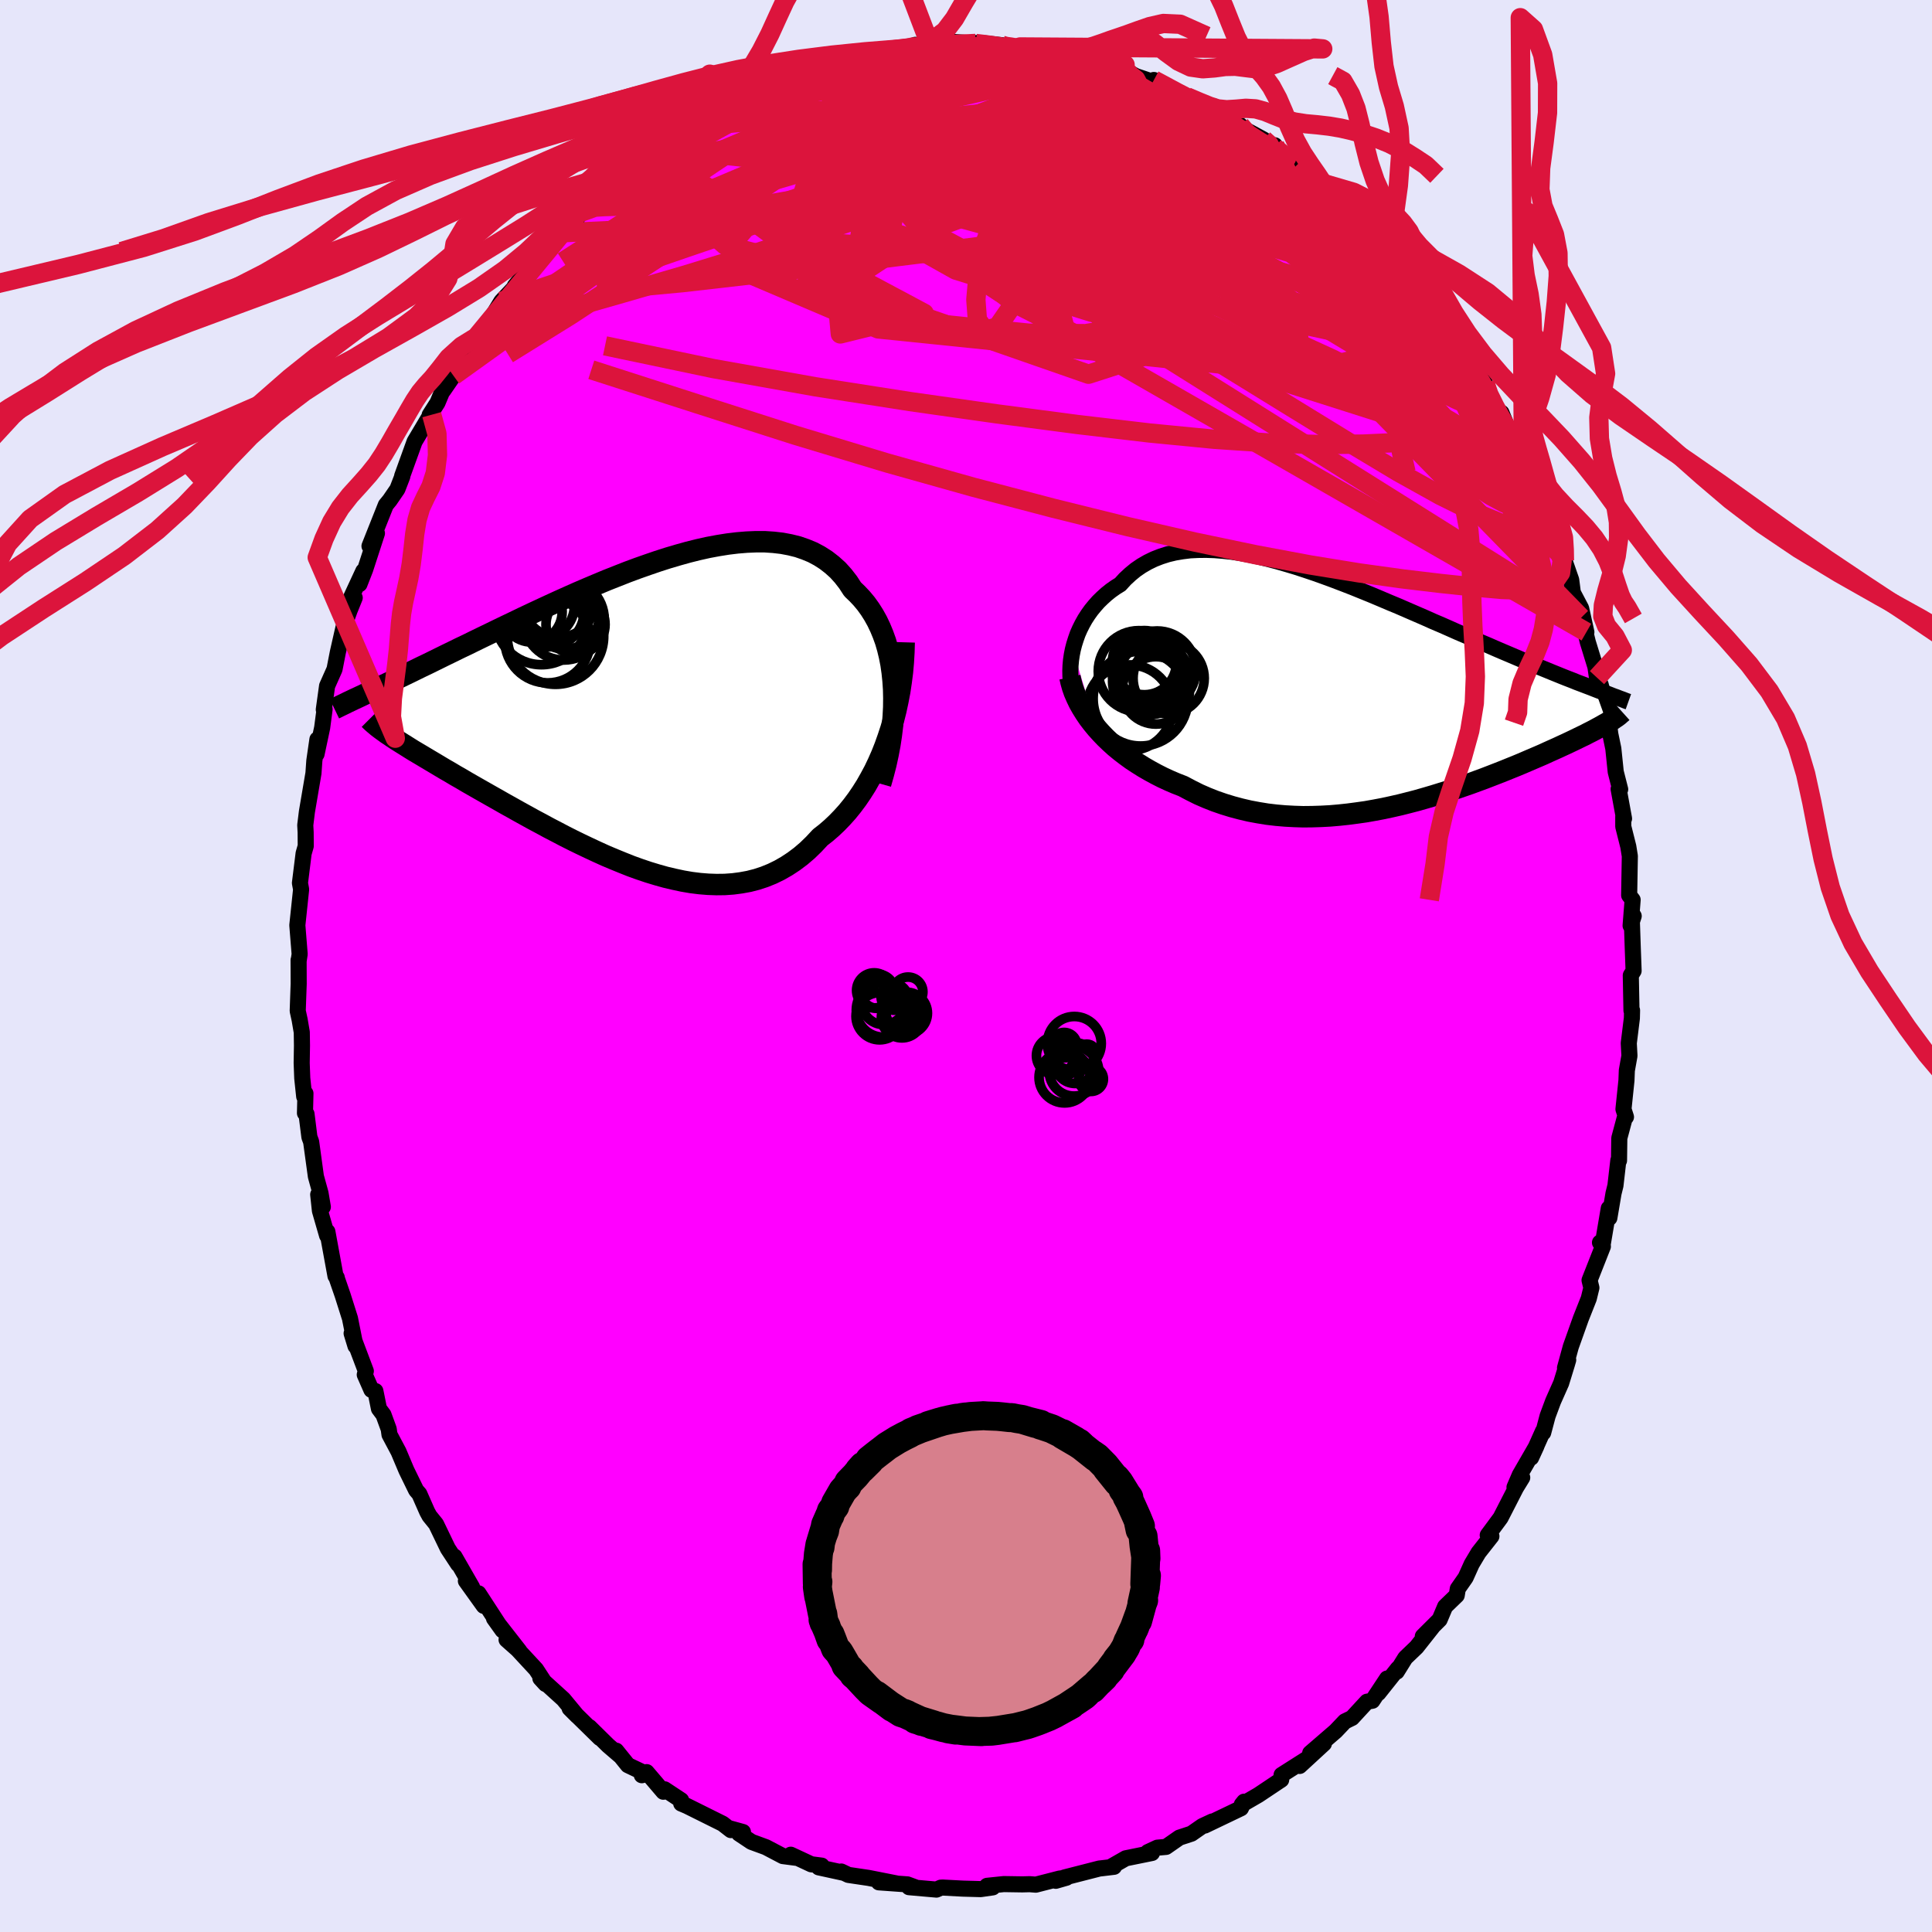 <svg viewBox="-100 -100 200 200" xmlns="http://www.w3.org/2000/svg" width="500" height="500" id="face-svg">
    <defs>
      <clipPath id="leftEyeClipPath">
        <polyline points="26.76,-2.53 26.7,-3.42 26.61,-4.29 26.49,-5.13 26.33,-5.95 26.14,-6.74 25.92,-7.5 25.66,-8.22 25.37,-8.92 25.05,-9.59 24.7,-10.22 24.32,-10.82 23.91,-11.39 23.47,-11.92 23,-12.42 22.51,-12.89 22.05,-13.6 21.54,-14.26 20.99,-14.87 20.39,-15.41 19.76,-15.9 19.09,-16.33 18.38,-16.71 17.63,-17.02 16.85,-17.29 16.04,-17.49 15.19,-17.65 14.32,-17.75 13.42,-17.81 12.49,-17.81 11.54,-17.77 10.57,-17.69 9.58,-17.57 8.58,-17.41 7.56,-17.22 6.53,-16.99 5.49,-16.73 4.45,-16.44 3.4,-16.13 2.34,-15.79 1.29,-15.43 0.24,-15.06 -0.81,-14.67 -1.85,-14.26 -2.89,-13.85 -3.92,-13.42 -4.94,-12.99 -5.94,-12.56 -6.93,-12.12 -7.91,-11.68 -8.87,-11.24 -9.82,-10.8 -10.74,-10.37 -11.65,-9.94 -12.54,-9.51 -13.4,-9.1 -14.25,-8.69 -15.07,-8.29 -15.88,-7.9 -16.66,-7.52 -17.41,-7.15 -18.15,-6.8 -18.86,-6.45 -19.56,-6.11 -20.23,-5.78 -20.88,-5.46 -21.51,-5.15 -22.12,-4.86 -22.71,-4.57 -23.28,-4.29 -23.84,-4.02 -24.38,-3.76 -24.89,-3.51 -25.39,-3.27 -25.88,-3.04 -26.34,-2.82 -26.79,-2.6 -27.22,-2.4 -27.63,-2.2 -28.02,-2.01 -25.42,2.23 -25.13,2.43 -24.81,2.64 -24.48,2.85 -24.13,3.07 -23.76,3.3 -23.38,3.54 -22.98,3.79 -22.56,4.04 -22.12,4.3 -21.67,4.57 -21.2,4.85 -20.71,5.14 -20.21,5.44 -19.69,5.75 -19.15,6.06 -18.6,6.39 -18.02,6.72 -17.43,7.07 -16.82,7.42 -16.19,7.78 -15.54,8.15 -14.87,8.53 -14.18,8.92 -13.48,9.32 -12.76,9.72 -12.03,10.13 -11.27,10.55 -10.51,10.97 -9.72,11.39 -8.93,11.82 -8.12,12.24 -7.3,12.67 -6.47,13.09 -5.63,13.5 -4.77,13.91 -3.91,14.31 -3.05,14.7 -2.17,15.07 -1.29,15.43 -0.41,15.78 0.48,16.1 1.37,16.4 2.26,16.67 3.15,16.92 4.04,17.13 4.93,17.32 5.81,17.47 6.69,17.58 7.56,17.65 8.42,17.68 9.28,17.67 10.12,17.61 10.96,17.5 11.78,17.35 12.6,17.14 13.39,16.88 14.18,16.56 14.94,16.19 15.69,15.76 16.42,15.28 17.14,14.74 17.83,14.15 18.5,13.5 19.16,12.79 19.75,12.33 20.33,11.83 20.89,11.3 21.44,10.73 21.97,10.14 22.48,9.51 22.98,8.84 23.45,8.15 23.91,7.42 24.34,6.66 24.76,5.88 25.15,5.06 25.52,4.22 25.86,3.36 26.18,2.46" />
      </clipPath>
      <clipPath id="rightEyeClipPath">
        <polyline points="-29.47,-4.08 -29.33,-4.62 -29.16,-5.16 -28.97,-5.7 -28.74,-6.22 -28.49,-6.72 -28.21,-7.22 -27.9,-7.7 -27.57,-8.16 -27.21,-8.6 -26.83,-9.03 -26.42,-9.43 -25.99,-9.82 -25.54,-10.18 -25.06,-10.52 -24.56,-10.83 -24.06,-11.38 -23.52,-11.88 -22.96,-12.34 -22.36,-12.75 -21.72,-13.12 -21.06,-13.44 -20.37,-13.71 -19.65,-13.94 -18.9,-14.12 -18.13,-14.25 -17.33,-14.35 -16.51,-14.39 -15.66,-14.4 -14.8,-14.37 -13.92,-14.3 -13.02,-14.2 -12.1,-14.06 -11.17,-13.89 -10.23,-13.69 -9.28,-13.46 -8.32,-13.21 -7.35,-12.93 -6.38,-12.64 -5.4,-12.32 -4.42,-11.99 -3.44,-11.64 -2.46,-11.28 -1.49,-10.91 -0.51,-10.53 0.45,-10.14 1.41,-9.75 2.36,-9.35 3.3,-8.95 4.24,-8.56 5.16,-8.16 6.06,-7.77 6.96,-7.38 7.83,-6.99 8.7,-6.62 9.54,-6.25 10.37,-5.88 11.19,-5.53 11.98,-5.18 12.76,-4.84 13.52,-4.52 14.25,-4.2 14.97,-3.89 15.68,-3.59 16.36,-3.3 17.02,-3.02 17.67,-2.75 18.3,-2.49 18.91,-2.23 19.5,-1.99 20.08,-1.75 20.65,-1.52 21.19,-1.3 21.72,-1.09 22.24,-0.89 22.73,-0.69 23.21,-0.51 23.68,-0.33 24.13,-0.16 24.56,0.01 25.82,3.53 25.58,3.66 25.34,3.8 25.07,3.95 24.79,4.1 24.5,4.26 24.19,4.42 23.87,4.58 23.53,4.76 23.17,4.93 22.8,5.11 22.41,5.3 22.01,5.49 21.59,5.69 21.15,5.89 20.7,6.1 20.23,6.31 19.74,6.53 19.24,6.76 18.71,6.99 18.17,7.22 17.61,7.46 17.03,7.71 16.43,7.96 15.81,8.21 15.17,8.47 14.51,8.73 13.84,8.99 13.14,9.26 12.43,9.52 11.7,9.79 10.95,10.05 10.19,10.31 9.41,10.57 8.61,10.82 7.8,11.07 6.98,11.31 6.14,11.55 5.29,11.77 4.42,11.99 3.54,12.19 2.66,12.38 1.76,12.55 0.86,12.71 -0.06,12.84 -0.97,12.96 -1.9,13.06 -2.83,13.14 -3.76,13.19 -4.69,13.22 -5.63,13.23 -6.56,13.2 -7.49,13.15 -8.42,13.07 -9.35,12.96 -10.27,12.81 -11.18,12.64 -12.08,12.43 -12.98,12.19 -13.86,11.92 -14.73,11.62 -15.59,11.28 -16.44,10.91 -17.26,10.5 -18.07,10.07 -18.79,9.79 -19.49,9.49 -20.18,9.17 -20.85,8.83 -21.51,8.47 -22.15,8.1 -22.77,7.71 -23.38,7.31 -23.97,6.88 -24.53,6.45 -25.08,6 -25.6,5.53 -26.1,5.05 -26.57,4.56 -27.02,4.06" />
      </clipPath>
      <filter id="fuzzy">
        <feTurbulence id="turbulence" baseFrequency="0.05" numOctaves="3" type="noise" result="noise" />
        <feDisplacementMap in="SourceGraphic" in2="noise" scale="2" />
      </filter>
      <linearGradient id="rainbowGradient" x1="0%" y1="0%" x2="100%" y2="0%">
        <stop offset="0%" style="stop-color: [object Object]; stop-opacity: 1" />
        <stop offset="50%" style="stop-color: [object Object]; stop-opacity: 1" />
        <stop offset="100%" style="stop-color: [object Object]; stop-opacity: 1" />
      </linearGradient>
    </defs>
    <rect x="-100" y="-100" width="100%" height="100%" fill="rgb(230, 230, 250)" />
    <polyline id="faceContour" points="69.11,0.5 68.82,0.97 68.89,4.61 68.95,4.59 68.93,5.41 68.61,7.99 68.68,9.3 68.41,10.81 68.37,11.85 68.06,14.82 68.32,15.63 68.19,15.73 67.63,17.82 67.6,20.14 67.53,20.12 67.23,22.73 67.03,23.54 66.6,26.08 66.54,25.09 65.93,28.7 65.63,28.63 65.93,29.03 64.55,32.53 64.74,33.31 64.47,34.42 63.65,36.49 62.61,39.41 62.01,41.6 62.34,40.78 62.2,41.26 61.61,43.18 60.78,45.05 60.21,46.58 59.75,48.31 59.73,48.15 58.5,50.9 59.05,49.7 57.33,52.68 56.78,53.96 57.58,52.96 56.94,54 55.34,57.12 54.01,58.92 54.39,59.03 53.06,60.72 52.35,61.91 51.72,63.31 50.91,64.47 50.8,65.15 49.6,66.31 49.03,67.66 47.29,69.39 48.29,68.42 46.64,70.51 45.48,71.62 44.59,73.05 44.72,72.72 42.69,75.27 43.59,73.76 42.07,76.06 41.51,76.16 39.96,77.84 39.22,78.2 38.27,79.2 35.63,81.48 37.05,80.5 34.54,82.81 35.36,82.03 32.67,83.74 32.63,84.24 32.43,84.37 30.26,85.82 28.55,86.81 28.79,86.51 28.46,87.19 24.72,88.98 25.49,88.56 24.46,89.04 23.34,89.82 22.09,90.23 20.71,91.19 19.81,91.27 18.82,91.73 19.25,91.82 16.54,92.37 15.07,93.21 15.32,93.25 14.07,93.4 13.8,93.43 10.21,94.35 9.29,94.7 10.4,94.38 9.68,94.47 7.23,95.1 6.59,95.05 5.84,95.07 3.91,95.04 2.18,95.22 2.77,95.38 1.52,95.56 -0.32,95.51 -2.4,95.4 -2.61,95.41 -3.06,95.61 -5.9,95.36 -5.26,95.37 -6.07,95.07 -9.02,94.86 -7.21,94.97 -10.09,94.4 -12.18,94.09 -12.91,93.74 -12.63,93.88 -15.24,93.31 -14.94,93.13 -16.02,92.99 -18.14,92 -17.58,92.32 -18.96,92.14 -20.71,91.22 -22.21,90.67 -23.5,89.81 -23.09,89.65 -24.54,89.25 -24.34,89.45 -25.19,88.79 -28.89,86.95 -29.48,86.7 -29.49,86.36 -31.2,85.23 -31.33,85.48 -33.06,83.45 -33.56,83.77 -33.07,83.65 -35,82.73 -36.21,81.23 -35.83,81.74 -37.04,80.7 -38.98,78.79 -37.9,79.92 -41.03,76.85 -40.24,77.64 -41.68,75.9 -44.06,73.74 -43.52,74.33 -44.51,72.81 -46.42,70.75 -47.56,69.74 -46.23,70.91 -48.86,67.54 -47.98,68.77 -50.47,64.94 -49.92,66.24 -51.77,63.66 -51.13,64.31 -52.95,61.14 -52.57,61.93 -53.64,60.3 -54.86,57.77 -55.54,56.93 -55.78,56.49 -56.59,54.65 -56.92,54.27 -57.93,52.2 -58.74,50.28 -59.68,48.51 -59.76,47.94 -60.3,46.46 -60.77,45.83 -61.14,44 -61.55,43.88 -62.24,42.31 -62.13,41.93 -63.6,38.03 -63.2,39.34 -63.77,36.48 -64.52,34.11 -65.11,32.4 -65.14,32.25 -65.27,32.09 -66.11,27.5 -66.14,27.9 -66.88,25.34 -67.06,23.66 -66.58,24.94 -66.82,23.52 -67.3,21.78 -67.79,18.2 -67.97,17.71 -68.27,15.32 -68.43,15.23 -68.38,13.19 -68.51,13.51 -68.71,11.62 -68.77,10.04 -68.74,8.24 -68.76,6.86 -68.98,5.57 -69.18,4.65 -69.08,1.84 -69.09,-0.62 -69.09,-0.49 -68.98,-1.23 -69.22,-4.22 -68.83,-7.92 -68.84,-7.99 -68.95,-8.59 -68.66,-10.92 -68.57,-11.65 -68.35,-12.42 -68.36,-13.84 -68.4,-14.58 -68.23,-15.96 -67.55,-19.96 -67.46,-21.25 -67.14,-23.46 -67.23,-21.94 -66.65,-24.67 -66.4,-26.57 -66.48,-26.54 -66.14,-28.99 -65.37,-30.72 -65.03,-32.46 -64.45,-35.02 -63.81,-36.81 -63.28,-38.12 -63.68,-38.1 -62.39,-40.88 -62.79,-39.53 -62.2,-41.04 -60.98,-44.79 -61.75,-43.47 -60.06,-47.72 -59.65,-48.22 -58.86,-49.37 -58.35,-50.69 -58.37,-50.72 -57.59,-52.88 -57.08,-54.29 -55.54,-56.88 -55.31,-57.07 -55.52,-57.04 -54.71,-58.31 -54.06,-59.86 -54.12,-59.57 -53.06,-61.11 -51.51,-63.75 -50.7,-65.1 -49.5,-66.74 -48.52,-67.92 -49.03,-67.27 -48.1,-68.8 -46.32,-70.69 -46.71,-70.39 -45.49,-71.86 -44.18,-73.38 -43.42,-73.96 -42.79,-74.86 -42.71,-74.93 -41.86,-75.9 -40.39,-77 -40.11,-77.94 -37.81,-79.89 -38.04,-79.88 -38.44,-79.46 -36.06,-81.2 -33.78,-83.29 -33.31,-83.61 -34.07,-83.21 -32.44,-84.76 -31.27,-84.9 -30.23,-85.83 -29.1,-86.58 -28.11,-87.52 -28.63,-86.88 -25.45,-88.67 -25.53,-88.88 -24.53,-89.46 -23.65,-89.94 -22.29,-90.21 -22.03,-90.42 -20.28,-91.59 -17.96,-92.12 -17.52,-92.26 -16.06,-92.84 -16.38,-92.94 -17.13,-92.69 -14.36,-93.29 -11.14,-94.24 -12.51,-93.94 -11.36,-94.03 -10.27,-94.24 -9.4,-94.38 -6.1,-94.99 -5.25,-95.36 -5.02,-95.04 -3.78,-95.49 -2.97,-95.44 -2.27,-95.27 -1.25,-95.65 1,-95.5 0.56,-95.51 1.46,-95.57 3.72,-95.32 3.48,-95.17 5.6,-95.14 5.98,-95.05 8.98,-94.45 9.56,-94.5 9.27,-94.34 11.75,-94.01 12.6,-93.79 13.96,-93.31 14.82,-93.3 14.11,-93.37 15.59,-92.84 16.5,-92.72 17.58,-92.12 19.1,-91.61 19.45,-91.72 23.19,-89.68 22.86,-89.98 24.63,-89.14 25.62,-89.01 25.44,-88.36 27.15,-87.67 27.96,-87.14 28.39,-87.03 28.71,-86.69 30.81,-85.55 31.76,-84.82 31.97,-84.96 32.66,-83.94 34.09,-82.75 34.76,-82.49 36.89,-81.04 36.79,-80.26 36.89,-80.44 39,-78.86 38.62,-79.32 41.92,-75.82 42.28,-75.28 42.41,-75.01 43.93,-73.72 43.49,-74.39 44.07,-73.42 45.64,-71.65 47.3,-69.58 47.74,-69.11 48.55,-67.69 48.62,-67.46 49.59,-66.56 50.32,-65.6 50.3,-65.23 51.91,-63.08 51.96,-62.45 53.73,-60.31 53.81,-59.49 55.04,-57.2 55.8,-55.93 55.43,-57.27 57.29,-52.7 56.56,-55.01 57.97,-52.18 57.71,-52.23 58.06,-50.98 59.12,-49.05 60.68,-46.23 60.33,-46.68 61.77,-42.35 61.35,-43.3 61.95,-41.98 62.65,-39.97 62.82,-38.65 63.68,-37.02 64.22,-34.56 63.68,-36.06 63.93,-35.32 64.37,-33.53 65.16,-30.96 65.32,-29.85 65.69,-29.16 66.38,-26.6 66.69,-24.07 66.7,-24 67.01,-22.51 67.26,-20.1 67.72,-18.29 67.56,-18.32 68.12,-15.26 68.04,-15.47 68.04,-14.44 68.56,-12.37 68.72,-11.38 68.65,-7.32 69.01,-6.85 68.8,-4.18 69.12,-5.17 68.9,-5.51 69.02,-1.95 69.11,0.5 68.82,0.97" fill="rgb(255, 0, 255)" stroke="black" stroke-width="1.667" stroke-linejoin="round" filter="url(#fuzzy)" />
    <g transform="translate(40.53 -28.68)">
      <polyline id="rightCountour" points="-29.47,-4.08 -29.33,-4.62 -29.16,-5.16 -28.97,-5.7 -28.74,-6.22 -28.49,-6.72 -28.21,-7.22 -27.9,-7.7 -27.57,-8.16 -27.21,-8.6 -26.83,-9.03 -26.42,-9.43 -25.99,-9.82 -25.54,-10.18 -25.06,-10.52 -24.56,-10.83 -24.06,-11.38 -23.52,-11.88 -22.96,-12.34 -22.36,-12.75 -21.72,-13.12 -21.06,-13.44 -20.37,-13.71 -19.65,-13.94 -18.9,-14.12 -18.13,-14.25 -17.33,-14.35 -16.51,-14.39 -15.66,-14.4 -14.8,-14.37 -13.92,-14.3 -13.02,-14.2 -12.1,-14.06 -11.17,-13.89 -10.23,-13.69 -9.28,-13.46 -8.32,-13.21 -7.35,-12.93 -6.38,-12.64 -5.4,-12.32 -4.42,-11.99 -3.44,-11.64 -2.46,-11.28 -1.49,-10.91 -0.51,-10.53 0.45,-10.14 1.41,-9.75 2.36,-9.35 3.3,-8.95 4.24,-8.56 5.16,-8.16 6.06,-7.77 6.96,-7.38 7.83,-6.99 8.7,-6.62 9.54,-6.25 10.37,-5.88 11.19,-5.53 11.98,-5.18 12.76,-4.84 13.52,-4.52 14.25,-4.2 14.97,-3.89 15.68,-3.59 16.36,-3.3 17.02,-3.02 17.67,-2.75 18.3,-2.49 18.91,-2.23 19.5,-1.99 20.08,-1.75 20.65,-1.52 21.19,-1.3 21.72,-1.09 22.24,-0.89 22.73,-0.69 23.21,-0.51 23.68,-0.33 24.13,-0.16 24.56,0.01 25.82,3.53 25.58,3.66 25.34,3.8 25.07,3.95 24.79,4.1 24.5,4.26 24.19,4.42 23.87,4.58 23.53,4.76 23.17,4.93 22.8,5.11 22.41,5.3 22.01,5.49 21.59,5.69 21.15,5.89 20.7,6.1 20.23,6.31 19.74,6.53 19.24,6.76 18.71,6.99 18.17,7.22 17.61,7.46 17.03,7.71 16.43,7.96 15.81,8.21 15.17,8.47 14.51,8.73 13.84,8.99 13.14,9.26 12.43,9.52 11.7,9.79 10.95,10.05 10.19,10.31 9.41,10.57 8.61,10.82 7.8,11.07 6.98,11.31 6.14,11.55 5.29,11.77 4.42,11.99 3.54,12.19 2.66,12.38 1.76,12.55 0.86,12.71 -0.06,12.84 -0.97,12.96 -1.9,13.06 -2.83,13.14 -3.76,13.19 -4.69,13.22 -5.63,13.23 -6.56,13.2 -7.49,13.15 -8.42,13.07 -9.35,12.96 -10.27,12.81 -11.18,12.64 -12.08,12.43 -12.98,12.19 -13.86,11.92 -14.73,11.62 -15.59,11.28 -16.44,10.91 -17.26,10.5 -18.07,10.07 -18.79,9.79 -19.49,9.49 -20.18,9.17 -20.85,8.83 -21.51,8.47 -22.15,8.1 -22.77,7.71 -23.38,7.31 -23.97,6.88 -24.53,6.45 -25.08,6 -25.6,5.53 -26.1,5.05 -26.57,4.56 -27.02,4.06" fill="white" stroke="white" stroke-width="0" stroke-linejoin="round" filter="url(#fuzzy)" />
    </g>
    <g transform="translate(-34.25 -26.11)">
      <polyline id="leftCountour" points="26.76,-2.53 26.7,-3.42 26.61,-4.29 26.49,-5.13 26.33,-5.95 26.14,-6.74 25.92,-7.5 25.66,-8.22 25.37,-8.92 25.05,-9.59 24.7,-10.22 24.32,-10.82 23.91,-11.39 23.47,-11.92 23,-12.42 22.51,-12.89 22.05,-13.6 21.54,-14.26 20.99,-14.87 20.39,-15.41 19.76,-15.9 19.09,-16.33 18.38,-16.71 17.63,-17.02 16.85,-17.29 16.04,-17.49 15.19,-17.65 14.32,-17.75 13.42,-17.81 12.49,-17.81 11.54,-17.77 10.57,-17.69 9.58,-17.57 8.58,-17.41 7.56,-17.22 6.53,-16.99 5.49,-16.73 4.45,-16.44 3.4,-16.13 2.34,-15.79 1.29,-15.43 0.24,-15.06 -0.81,-14.67 -1.85,-14.26 -2.89,-13.85 -3.92,-13.42 -4.94,-12.99 -5.94,-12.56 -6.93,-12.12 -7.91,-11.68 -8.87,-11.24 -9.82,-10.8 -10.74,-10.37 -11.65,-9.94 -12.54,-9.51 -13.4,-9.1 -14.25,-8.69 -15.07,-8.29 -15.88,-7.9 -16.66,-7.52 -17.41,-7.15 -18.15,-6.8 -18.86,-6.45 -19.56,-6.11 -20.23,-5.78 -20.88,-5.46 -21.51,-5.15 -22.12,-4.86 -22.71,-4.57 -23.28,-4.29 -23.84,-4.02 -24.38,-3.76 -24.89,-3.51 -25.39,-3.27 -25.88,-3.04 -26.34,-2.82 -26.79,-2.6 -27.22,-2.4 -27.63,-2.2 -28.02,-2.01 -25.42,2.23 -25.13,2.43 -24.81,2.64 -24.48,2.85 -24.13,3.07 -23.76,3.3 -23.38,3.54 -22.98,3.79 -22.56,4.04 -22.12,4.3 -21.67,4.57 -21.2,4.85 -20.71,5.14 -20.21,5.44 -19.69,5.75 -19.15,6.06 -18.6,6.39 -18.02,6.72 -17.43,7.07 -16.82,7.42 -16.19,7.78 -15.54,8.15 -14.87,8.53 -14.18,8.92 -13.48,9.32 -12.76,9.72 -12.03,10.13 -11.27,10.55 -10.51,10.97 -9.72,11.39 -8.93,11.82 -8.12,12.24 -7.3,12.67 -6.47,13.09 -5.63,13.5 -4.77,13.91 -3.91,14.31 -3.05,14.7 -2.17,15.07 -1.29,15.43 -0.41,15.78 0.48,16.1 1.37,16.4 2.26,16.67 3.15,16.92 4.04,17.13 4.93,17.32 5.81,17.47 6.69,17.58 7.56,17.65 8.42,17.68 9.28,17.67 10.12,17.61 10.96,17.5 11.78,17.35 12.6,17.14 13.39,16.88 14.18,16.56 14.94,16.19 15.69,15.76 16.42,15.28 17.14,14.74 17.83,14.15 18.5,13.5 19.16,12.79 19.75,12.33 20.33,11.83 20.89,11.3 21.44,10.73 21.97,10.14 22.48,9.51 22.98,8.84 23.45,8.15 23.91,7.42 24.34,6.66 24.76,5.88 25.15,5.06 25.52,4.22 25.86,3.36 26.18,2.46" fill="white" stroke="white" stroke-width="0" stroke-linejoin="round" filter="url(#fuzzy)" />
    </g>
    <g transform="translate(40.53 -28.68)">
      <polyline id="rightUpper" points="-29.2,1.2 -29.36,0.73 -29.5,0.24 -29.6,-0.27 -29.68,-0.79 -29.72,-1.32 -29.73,-1.87 -29.71,-2.42 -29.66,-2.97 -29.58,-3.52 -29.47,-4.08 -29.33,-4.62 -29.16,-5.16 -28.97,-5.7 -28.74,-6.22 -28.49,-6.72 -28.21,-7.22 -27.9,-7.7 -27.57,-8.16 -27.21,-8.6 -26.83,-9.03 -26.42,-9.43 -25.99,-9.82 -25.54,-10.18 -25.06,-10.52 -24.56,-10.83 -24.06,-11.38 -23.52,-11.88 -22.96,-12.34 -22.36,-12.75 -21.72,-13.12 -21.06,-13.44 -20.37,-13.71 -19.65,-13.94 -18.9,-14.12 -18.13,-14.25 -17.33,-14.35 -16.51,-14.39 -15.66,-14.4 -14.8,-14.37 -13.92,-14.3 -13.02,-14.2 -12.1,-14.06 -11.17,-13.89 -10.23,-13.69 -9.28,-13.46 -8.32,-13.21 -7.35,-12.93 -6.38,-12.64 -5.4,-12.32 -4.42,-11.99 -3.44,-11.64 -2.46,-11.28 -1.49,-10.91 -0.51,-10.53 0.45,-10.14 1.41,-9.75 2.36,-9.35 3.3,-8.95 4.24,-8.56 5.16,-8.16 6.06,-7.77 6.96,-7.38 7.83,-6.99 8.7,-6.62 9.54,-6.25 10.37,-5.88 11.19,-5.53 11.98,-5.18 12.76,-4.84 13.52,-4.52 14.25,-4.2 14.97,-3.89 15.68,-3.59 16.36,-3.3 17.02,-3.02 17.67,-2.75 18.3,-2.49 18.91,-2.23 19.5,-1.99 20.08,-1.75 20.65,-1.52 21.19,-1.3 21.72,-1.09 22.24,-0.89 22.73,-0.69 23.21,-0.51 23.68,-0.33 24.13,-0.16 24.56,0.01 24.97,0.17 25.38,0.32 25.76,0.46 26.13,0.6 26.48,0.74 26.82,0.86 27.15,0.99 27.46,1.1 27.76,1.22 28.04,1.32" fill="none" stroke="black" stroke-width="1.667" stroke-linejoin="round" filter="url(#fuzzy)" />
      <polyline id="rightLower" points="-29.77,-1.22 -29.65,-0.69 -29.5,-0.16 -29.31,0.38 -29.08,0.91 -28.82,1.45 -28.52,1.98 -28.19,2.51 -27.83,3.04 -27.44,3.55 -27.02,4.06 -26.57,4.56 -26.1,5.05 -25.6,5.53 -25.08,6 -24.53,6.45 -23.97,6.88 -23.38,7.31 -22.77,7.71 -22.15,8.1 -21.51,8.47 -20.85,8.83 -20.18,9.17 -19.49,9.49 -18.79,9.79 -18.07,10.07 -17.26,10.5 -16.44,10.91 -15.59,11.28 -14.73,11.62 -13.86,11.92 -12.98,12.19 -12.08,12.43 -11.18,12.64 -10.27,12.81 -9.35,12.96 -8.42,13.07 -7.49,13.15 -6.56,13.2 -5.63,13.23 -4.69,13.22 -3.76,13.19 -2.83,13.14 -1.9,13.06 -0.97,12.96 -0.06,12.84 0.86,12.71 1.76,12.55 2.66,12.38 3.54,12.19 4.42,11.99 5.29,11.77 6.14,11.55 6.98,11.31 7.8,11.07 8.61,10.82 9.41,10.57 10.19,10.31 10.95,10.05 11.7,9.79 12.43,9.52 13.14,9.26 13.84,8.99 14.51,8.73 15.17,8.47 15.81,8.21 16.43,7.96 17.03,7.71 17.61,7.46 18.17,7.22 18.71,6.99 19.24,6.76 19.74,6.53 20.23,6.31 20.7,6.1 21.15,5.89 21.59,5.69 22.01,5.49 22.41,5.3 22.8,5.11 23.17,4.93 23.53,4.76 23.87,4.58 24.19,4.42 24.5,4.26 24.79,4.1 25.07,3.95 25.34,3.8 25.58,3.66 25.82,3.53 26.04,3.39 26.24,3.27 26.44,3.14 26.61,3.02 26.78,2.91 26.93,2.8 27.07,2.69 27.19,2.58 27.31,2.48 27.41,2.39" fill="none" stroke="black" stroke-width="2.222" stroke-linejoin="round" filter="url(#fuzzy)" />
      <circle r="3.5" cx="-21.857" cy="-0.767" stroke="black" fill="none" stroke-width="1.0" filter="url(#fuzzy)" clip-path="url(#rightEyeClipPath)" /><circle r="4.906" cx="-22.462" cy="1.003" stroke="black" fill="none" stroke-width="1.0" filter="url(#fuzzy)" clip-path="url(#rightEyeClipPath)" /><circle r="3.684" cx="-19.552" cy="-1.102" stroke="black" fill="none" stroke-width="1.0" filter="url(#fuzzy)" clip-path="url(#rightEyeClipPath)" /><circle r="3.322" cx="-22.067" cy="-2.722" stroke="black" fill="none" stroke-width="1.0" filter="url(#fuzzy)" clip-path="url(#rightEyeClipPath)" /><circle r="4.012" cx="-20.742" cy="-1.992" stroke="black" fill="none" stroke-width="1.0" filter="url(#fuzzy)" clip-path="url(#rightEyeClipPath)" /><circle r="4.2" cx="-22.637" cy="-1.837" stroke="black" fill="none" stroke-width="1.0" filter="url(#fuzzy)" clip-path="url(#rightEyeClipPath)" /><circle r="3.49" cx="-20.882" cy="0.148" stroke="black" fill="none" stroke-width="1.0" filter="url(#fuzzy)" clip-path="url(#rightEyeClipPath)" /><circle r="3.71" cx="-21.072" cy="-1.142" stroke="black" fill="none" stroke-width="1.0" filter="url(#fuzzy)" clip-path="url(#rightEyeClipPath)" /><circle r="4.428" cx="-23.572" cy="1.938" stroke="black" fill="none" stroke-width="1.0" filter="url(#fuzzy)" clip-path="url(#rightEyeClipPath)" /><circle r="3.312" cx="-22.087" cy="-1.792" stroke="black" fill="none" stroke-width="1.0" filter="url(#fuzzy)" clip-path="url(#rightEyeClipPath)" />
      </g>
    <g transform="translate(-34.25 -26.11)">
      <polyline id="leftUpper" points="25.41,7.25 25.7,6.23 25.96,5.22 26.18,4.21 26.37,3.21 26.52,2.22 26.64,1.24 26.72,0.27 26.77,-0.68 26.78,-1.62 26.76,-2.53 26.7,-3.42 26.61,-4.29 26.49,-5.13 26.33,-5.95 26.14,-6.74 25.92,-7.5 25.66,-8.22 25.37,-8.92 25.05,-9.59 24.7,-10.22 24.32,-10.82 23.91,-11.39 23.47,-11.92 23,-12.42 22.51,-12.89 22.05,-13.6 21.54,-14.26 20.99,-14.87 20.39,-15.41 19.76,-15.9 19.09,-16.33 18.38,-16.71 17.63,-17.02 16.85,-17.29 16.04,-17.49 15.19,-17.65 14.32,-17.75 13.42,-17.81 12.49,-17.81 11.54,-17.77 10.57,-17.69 9.58,-17.57 8.58,-17.41 7.56,-17.22 6.53,-16.99 5.49,-16.73 4.45,-16.44 3.4,-16.13 2.34,-15.79 1.29,-15.43 0.24,-15.06 -0.81,-14.67 -1.85,-14.26 -2.89,-13.85 -3.92,-13.42 -4.94,-12.99 -5.94,-12.56 -6.93,-12.12 -7.91,-11.68 -8.87,-11.24 -9.82,-10.8 -10.74,-10.37 -11.65,-9.94 -12.54,-9.51 -13.4,-9.1 -14.25,-8.69 -15.07,-8.29 -15.88,-7.9 -16.66,-7.52 -17.41,-7.15 -18.15,-6.8 -18.86,-6.45 -19.56,-6.11 -20.23,-5.78 -20.88,-5.46 -21.51,-5.15 -22.12,-4.86 -22.71,-4.57 -23.28,-4.29 -23.84,-4.02 -24.38,-3.76 -24.89,-3.51 -25.39,-3.27 -25.88,-3.04 -26.34,-2.82 -26.79,-2.6 -27.22,-2.4 -27.63,-2.2 -28.02,-2.01 -28.4,-1.83 -28.76,-1.66 -29.11,-1.5 -29.44,-1.34 -29.76,-1.19 -30.06,-1.04 -30.35,-0.9 -30.62,-0.77 -30.88,-0.64 -31.13,-0.52" fill="none" stroke="black" stroke-width="2.222" stroke-linejoin="round" filter="url(#fuzzy)" />
      <polyline id="leftLower" points="27.85,-7.4 27.82,-6.37 27.76,-5.34 27.67,-4.32 27.54,-3.31 27.39,-2.31 27.2,-1.32 26.99,-0.34 26.75,0.61 26.48,1.55 26.18,2.46 25.86,3.36 25.52,4.22 25.15,5.06 24.76,5.88 24.34,6.66 23.91,7.42 23.45,8.15 22.98,8.84 22.48,9.51 21.97,10.14 21.44,10.73 20.89,11.3 20.33,11.83 19.75,12.33 19.16,12.79 18.5,13.5 17.83,14.15 17.14,14.74 16.42,15.28 15.69,15.76 14.94,16.19 14.18,16.56 13.39,16.88 12.6,17.14 11.78,17.35 10.96,17.5 10.12,17.61 9.28,17.67 8.42,17.68 7.56,17.65 6.69,17.58 5.81,17.47 4.93,17.32 4.04,17.13 3.15,16.92 2.26,16.67 1.37,16.4 0.48,16.1 -0.41,15.78 -1.29,15.43 -2.17,15.07 -3.05,14.7 -3.91,14.31 -4.77,13.91 -5.63,13.5 -6.47,13.09 -7.3,12.67 -8.12,12.24 -8.93,11.82 -9.72,11.39 -10.51,10.97 -11.27,10.55 -12.03,10.13 -12.76,9.72 -13.48,9.32 -14.18,8.92 -14.87,8.53 -15.54,8.15 -16.19,7.78 -16.82,7.42 -17.43,7.07 -18.02,6.72 -18.6,6.39 -19.15,6.06 -19.69,5.75 -20.21,5.44 -20.71,5.14 -21.2,4.85 -21.67,4.57 -22.12,4.3 -22.56,4.04 -22.98,3.79 -23.38,3.54 -23.76,3.3 -24.13,3.07 -24.48,2.85 -24.81,2.64 -25.13,2.43 -25.42,2.23 -25.71,2.04 -25.97,1.85 -26.22,1.67 -26.45,1.5 -26.67,1.33 -26.87,1.16 -27.05,1.01 -27.22,0.86 -27.38,0.71 -27.52,0.57" fill="none" stroke="black" stroke-width="2.222" stroke-linejoin="round" filter="url(#fuzzy)" />
      <circle r="4.426" cx="-9.061" cy="-7.622" stroke="black" fill="none" stroke-width="1.0" filter="url(#fuzzy)" clip-path="url(#leftEyeClipPath)" /><circle r="3.592" cx="-7.261" cy="-10.282" stroke="black" fill="none" stroke-width="1.0" filter="url(#fuzzy)" clip-path="url(#leftEyeClipPath)" /><circle r="4.992" cx="-8.246" cy="-8.042" stroke="black" fill="none" stroke-width="1.0" filter="url(#fuzzy)" clip-path="url(#leftEyeClipPath)" /><circle r="4.802" cx="-9.696" cy="-9.882" stroke="black" fill="none" stroke-width="1.0" filter="url(#fuzzy)" clip-path="url(#leftEyeClipPath)" /><circle r="3.422" cx="-9.706" cy="-11.217" stroke="black" fill="none" stroke-width="1.0" filter="url(#fuzzy)" clip-path="url(#leftEyeClipPath)" /><circle r="3.766" cx="-7.911" cy="-11.677" stroke="black" fill="none" stroke-width="1.0" filter="url(#fuzzy)" clip-path="url(#leftEyeClipPath)" /><circle r="3.058" cx="-6.171" cy="-9.242" stroke="black" fill="none" stroke-width="1.0" filter="url(#fuzzy)" clip-path="url(#leftEyeClipPath)" /><circle r="3.66" cx="-8.946" cy="-10.592" stroke="black" fill="none" stroke-width="1.0" filter="url(#fuzzy)" clip-path="url(#leftEyeClipPath)" /><circle r="3.142" cx="-10.696" cy="-10.562" stroke="black" fill="none" stroke-width="1.0" filter="url(#fuzzy)" clip-path="url(#leftEyeClipPath)" /><circle r="4.188" cx="-7.381" cy="-9.752" stroke="black" fill="none" stroke-width="1.0" filter="url(#fuzzy)" clip-path="url(#leftEyeClipPath)" />
    </g>
    <g id="hairs">
      <polyline points="-31.27,-84.9 -30.25,-85.74 -29.24,-86.47 -28.27,-87.11 -27.27,-87.71 -26.29,-88.29 -25.38,-88.81 -24.58,-89.26 -23.9,-89.61 -23.36,-89.86 -22.97,-90 -22.78,-90.02 -22.86,-89.88 -23.28,-89.57 -24.11,-89.03 -25.39,-88.27 -27.07,-87.28 -29.09,-86.09 -31.29,-84.76" fill="none" stroke="rgb(220, 20, 60)" stroke-width="2" stroke-linejoin="round" filter="url(#fuzzy)" /><polyline points="53.73,-60.31 54.13,-59.16 54.74,-57.93 55.29,-56.92 55.76,-56.08 56.13,-55.36 56.42,-54.74 56.63,-54.2 56.76,-53.72 56.82,-53.33 56.78,-53.04 56.62,-52.93 56.29,-53.05 55.78,-53.45 55.06,-54.16 54.13,-55.22 52.95,-56.65 51.5,-58.49 49.78,-60.76 47.79,-63.45 45.57,-66.56 43.14,-70.04 40.48,-73.89 37.45,-78.16" fill="none" stroke="rgb(220, 20, 60)" stroke-width="2" stroke-linejoin="round" filter="url(#fuzzy)" /><polyline points="9.56,-94.5 10.06,-94.3 11.14,-94.05 12.15,-93.82 12.92,-93.63 13.45,-93.46 13.82,-93.29 14.1,-93.11 14.31,-92.9 14.45,-92.67 14.46,-92.41 14.29,-92.16 13.84,-91.91 13.06,-91.7 11.86,-91.54 10.24,-91.43 8.21,-91.39 5.79,-91.41 2.99,-91.49 -0.25,-91.6 -3.97,-91.74 -8.1,-91.93 -12.23,-92.27" fill="none" stroke="rgb(220, 20, 60)" stroke-width="2" stroke-linejoin="round" filter="url(#fuzzy)" /><polyline points="41.92,-75.82 42.14,-75.4 42.19,-75.07 41.99,-74.82 41.51,-74.59 40.77,-74.32 39.73,-74.05 38.28,-73.88 36.33,-73.92 33.82,-74.22 30.77,-74.78 27.17,-75.59 23.03,-76.6 18.3,-77.78 12.92,-79.1 6.82,-80.59 0.02,-82.3 -7.47,-84.3 -15.64,-86.69" fill="none" stroke="rgb(220, 20, 60)" stroke-width="2" stroke-linejoin="round" filter="url(#fuzzy)" /><polyline points="42.41,-75.01 43.27,-74.31 43.71,-73.83 44.19,-73.14 44.67,-72.34 45.02,-71.59 45.14,-71.02 44.99,-70.67 44.56,-70.54 43.87,-70.58 42.93,-70.76 41.75,-71.07 40.29,-71.5 38.55,-72.07 36.5,-72.83 34.11,-73.81 31.36,-75.05 28.24,-76.59 24.73,-78.42 20.83,-80.55 16.5,-82.96 11.76,-85.64 6.61,-88.58 1.06,-91.76" fill="none" stroke="rgb(220, 20, 60)" stroke-width="2" stroke-linejoin="round" filter="url(#fuzzy)" /><polyline points="36.89,-80.44 38.31,-79.34 39.42,-78.3 40.36,-77.29 41.03,-76.49 41.39,-75.97 41.49,-75.66 41.39,-75.47 41.12,-75.34 40.68,-75.28 40.03,-75.34 39.13,-75.58 37.92,-76.06 36.38,-76.79 34.48,-77.78 32.22,-79.01 29.58,-80.47 26.55,-82.16 23.1,-84.1 19.16,-86.34 14.63,-88.93 9.46,-91.88" fill="none" stroke="rgb(220, 20, 60)" stroke-width="2" stroke-linejoin="round" filter="url(#fuzzy)" /><polyline points="42.41,-75.01 43.25,-74.32 43.62,-73.89 43.98,-73.28 44.3,-72.57 44.43,-71.95 44.24,-71.56 43.7,-71.43 42.8,-71.56 41.54,-71.93 39.95,-72.48 38.01,-73.21 35.73,-74.12 33.08,-75.22 30.04,-76.56 26.56,-78.18 22.61,-80.13 18.15,-82.44 13.15,-85.12 7.66,-88.16 1.65,-91.52" fill="none" stroke="rgb(220, 20, 60)" stroke-width="2" stroke-linejoin="round" filter="url(#fuzzy)" /><polyline points="53.73,-60.31 54.02,-59.26 54.3,-58.31 54.28,-57.75 53.93,-57.54 53.22,-57.64 52.15,-58.02 50.7,-58.67 48.86,-59.57 46.62,-60.71 43.97,-62.12 40.86,-63.87 37.26,-66.04 33.12,-68.69 28.42,-71.85 23.13,-75.53 17.25,-79.71 10.78,-84.37 3.76,-89.61" fill="none" stroke="rgb(220, 20, 60)" stroke-width="2" stroke-linejoin="round" filter="url(#fuzzy)" /><polyline points="-6.1,-94.99 -5.5,-95.14 -5.05,-95.1 -4.7,-94.95 -4.49,-94.69 -4.46,-94.29 -4.65,-93.77 -5.11,-93.08 -5.86,-92.22 -6.94,-91.17 -8.35,-89.92 -10.1,-88.45 -12.22,-86.78 -14.72,-84.89 -17.68,-82.78 -21.13,-80.43 -25.15,-77.76 -29.78,-74.72 -35.06,-71.23 -40.98,-67.35 -47.43,-63.35" fill="none" stroke="rgb(220, 20, 60)" stroke-width="2" stroke-linejoin="round" filter="url(#fuzzy)" /><polyline points="1,-95.5 1.16,-95.48 2.1,-95.37 3.36,-95.19 4.77,-94.95 6.27,-94.68 7.81,-94.38 9.35,-94.06 10.81,-93.75 12.19,-93.44 13.43,-93.15 14.52,-92.9 15.4,-92.7 16.06,-92.56 16.5,-92.47 16.75,-92.44 16.83,-92.43 16.78,-92.46 16.61,-92.52 16.3,-92.6 15.79,-92.75 14.94,-92.99 13.58,-93.41" fill="none" stroke="rgb(220, 20, 60)" stroke-width="2" stroke-linejoin="round" filter="url(#fuzzy)" /><polyline points="47.3,-69.58 47.78,-68.93 48.24,-68.23 48.66,-67.63 49.01,-67.12 49.27,-66.69 49.41,-66.37 49.37,-66.22 49.08,-66.32 48.5,-66.74 47.59,-67.56 46.31,-68.84 44.65,-70.63 42.53,-73 39.87,-75.98 36.59,-79.6" fill="none" stroke="rgb(220, 20, 60)" stroke-width="2" stroke-linejoin="round" filter="url(#fuzzy)" /><polyline points="9.27,-94.34 10.98,-94.05 11.82,-93.76 12,-93.48 11.57,-93.2 10.65,-92.87 9.29,-92.47 7.5,-91.98 5.25,-91.39 2.43,-90.7 -1.03,-89.91 -5.25,-89.05 -10.29,-88.16 -16.25,-87.22 -23.23,-86.17" fill="none" stroke="rgb(220, 20, 60)" stroke-width="2" stroke-linejoin="round" filter="url(#fuzzy)" /><polyline points="13.96,-93.31 14.19,-93.22 13.9,-92.91 13.32,-92.34 12.37,-91.53 10.92,-90.48 8.89,-89.21 6.21,-87.73 2.77,-86.04 -1.55,-84.16 -6.86,-82.08 -13.19,-79.78 -20.54,-77.22 -28.89,-74.38 -38.36,-71.12" fill="none" stroke="rgb(220, 20, 60)" stroke-width="2" stroke-linejoin="round" filter="url(#fuzzy)" /><polyline points="55.04,-57.2 55.28,-56.53 54.96,-55.98 54.12,-55.43 52.7,-55.01 50.69,-54.7 48.09,-54.43 44.9,-54.2 41.12,-54.03 36.68,-53.98 31.54,-54.13 25.65,-54.53 18.97,-55.18 11.5,-56.06 3.24,-57.15 -5.79,-58.43 -15.59,-59.96 -26.13,-61.84 -37.37,-64.2" fill="none" stroke="rgb(220, 20, 60)" stroke-width="2" stroke-linejoin="round" filter="url(#fuzzy)" /><polyline points="-38.44,-79.46 -36.28,-81.11 -34.61,-82.41 -33.29,-83.36 -32.04,-84.16 -30.69,-84.97 -29.2,-85.8 -27.64,-86.65 -26.06,-87.49 -24.52,-88.3 -23.06,-89.07 -21.7,-89.78 -20.46,-90.44 -19.37,-91.02 -18.41,-91.52 -17.63,-91.95 -17.06,-92.28 -16.74,-92.51 -16.64,-92.64 -16.65,-92.68 -16.75,-92.61" fill="none" stroke="rgb(220, 20, 60)" stroke-width="2" stroke-linejoin="round" filter="url(#fuzzy)" /><polyline points="-22.29,-90.21 -21.54,-90.67 -20.29,-91.26 -19.1,-91.74 -18.2,-92.08 -17.61,-92.29 -17.23,-92.39 -16.96,-92.4 -16.8,-92.33 -16.82,-92.15 -17.09,-91.84 -17.66,-91.37 -18.56,-90.75 -19.77,-89.98 -21.34,-89.04 -23.3,-87.93 -25.76,-86.58 -28.9,-84.87 -33.04,-82.54" fill="none" stroke="rgb(220, 20, 60)" stroke-width="2" stroke-linejoin="round" filter="url(#fuzzy)" /><polyline points="13.96,-93.31 14.42,-93.29 14.81,-93.16 15.36,-92.95 16,-92.69 16.63,-92.39 17.18,-92.08 17.57,-91.78 17.71,-91.52 17.5,-91.33 16.9,-91.24 15.85,-91.24 14.38,-91.33 12.48,-91.53 10.16,-91.81 7.38,-92.19 4.07,-92.63 0.06,-93.09 -4.82,-93.58" fill="none" stroke="rgb(220, 20, 60)" stroke-width="2" stroke-linejoin="round" filter="url(#fuzzy)" /><polyline points="-28.11,-87.52 -27.44,-87.53 -25.77,-87.95 -23.8,-88.3 -21.56,-88.5 -19.02,-88.58 -16.13,-88.57 -12.93,-88.49 -9.47,-88.35 -5.85,-88.17 -2.16,-87.94 1.54,-87.65 5.27,-87.3 9.1,-86.9 13.05,-86.47 17.05,-86.04 20.97,-85.64 24.71,-85.29 28.31,-85.03" fill="none" stroke="rgb(220, 20, 60)" stroke-width="2" stroke-linejoin="round" filter="url(#fuzzy)" /><polyline points="-23.65,-89.94 -22.53,-90.26 -21.28,-90.75 -19.82,-91.32 -18.35,-91.85 -17.01,-92.31 -15.8,-92.69 -14.66,-93.03 -13.53,-93.35 -12.39,-93.65 -11.28,-93.92 -10.27,-94.17 -9.38,-94.37 -8.66,-94.53 -8.14,-94.63 -7.88,-94.69 -7.92,-94.68 -8.3,-94.61 -8.98,-94.48 -9.94,-94.29 -11.32,-93.99 -13.57,-93.48" fill="none" stroke="rgb(220, 20, 60)" stroke-width="2" stroke-linejoin="round" filter="url(#fuzzy)" /><polyline points="-34.07,-83.21 -32.64,-84.31 -31.31,-85.12 -30.05,-85.9 -28.87,-86.64 -27.79,-87.33 -26.8,-87.94 -25.91,-88.48 -25.19,-88.92 -24.66,-89.23 -24.38,-89.38 -24.39,-89.34 -24.72,-89.12 -25.4,-88.7 -26.45,-88.08 -27.98,-87.16" fill="none" stroke="rgb(220, 20, 60)" stroke-width="2" stroke-linejoin="round" filter="url(#fuzzy)" /><polyline points="43.49,-74.39 44.2,-73.27 44.84,-72.06 45.05,-71.1 44.7,-70.47 43.79,-70.17 42.37,-70.13 40.48,-70.29 38.13,-70.61 35.3,-71.07 31.96,-71.65 28.05,-72.37 23.51,-73.28 18.32,-74.43 12.46,-75.87 5.93,-77.65 -1.28,-79.77 -9.21,-82.15 -18.07,-84.66" fill="none" stroke="rgb(220, 20, 60)" stroke-width="2" stroke-linejoin="round" filter="url(#fuzzy)" /><polyline points="-37.81,-79.89 -37.69,-79.92 -36.61,-80.39 -34.83,-81.2 -32.74,-82.05 -30.52,-82.8 -28.16,-83.44 -25.63,-84.03 -22.89,-84.6 -19.96,-85.16 -16.9,-85.71 -13.71,-86.23 -10.44,-86.73 -7.1,-87.2 -3.71,-87.64 -0.29,-88.04 3.14,-88.4 6.57,-88.74 9.99,-89.07 13.35,-89.39 16.62,-89.68 19.76,-89.84" fill="none" stroke="rgb(220, 20, 60)" stroke-width="2" stroke-linejoin="round" filter="url(#fuzzy)" /><polyline points="-25.53,-88.88 -24.54,-89.4 -23.46,-89.86 -22.27,-90.33 -20.96,-90.85 -19.58,-91.39 -18.25,-91.89 -17.04,-92.34 -15.98,-92.71 -15.05,-93.03 -14.21,-93.29 -13.45,-93.52 -12.78,-93.71 -12.24,-93.84 -11.85,-93.93 -11.64,-93.96 -11.61,-93.93 -11.78,-93.85 -12.17,-93.69 -12.84,-93.46 -13.9,-93.11 -15.43,-92.61 -17.49,-91.93 -19.94,-91.06" fill="none" stroke="rgb(220, 20, 60)" stroke-width="2" stroke-linejoin="round" filter="url(#fuzzy)" /><polyline points="-32.44,-84.76 -31.28,-85.16 -30.04,-85.83 -28.75,-86.55 -27.39,-87.26 -25.95,-87.96 -24.42,-88.67 -22.87,-89.37 -21.31,-90.04 -19.77,-90.68 -18.25,-91.29 -16.77,-91.87 -15.37,-92.41 -14.14,-92.88 -13.16,-93.27 -12.52,-93.54 -12.2,-93.72 -12.13,-93.81 -12.15,-93.87 -12.22,-93.91 -12.6,-93.82" fill="none" stroke="rgb(220, 20, 60)" stroke-width="2" stroke-linejoin="round" filter="url(#fuzzy)" /><polyline points="36.89,-80.44 38.32,-79.34 39.43,-78.3 40.4,-77.27 41.1,-76.47 41.51,-75.93 41.69,-75.61 41.67,-75.41 41.5,-75.29 41.12,-75.25 40.5,-75.37 39.55,-75.7 38.25,-76.31 36.6,-77.21 34.6,-78.38 32.31,-79.8 29.72,-81.45 26.83,-83.33 23.53,-85.49 19.68,-88 15.05,-90.94" fill="none" stroke="rgb(220, 20, 60)" stroke-width="2" stroke-linejoin="round" filter="url(#fuzzy)" /><polyline points="61.35,-43.3 61.71,-41.96 61.55,-40.71 60.87,-39.73 59.64,-39.12 57.83,-38.9 55.46,-38.98 52.56,-39.24 49.15,-39.6 45.21,-40.07 40.73,-40.69 35.67,-41.51 30,-42.57 23.68,-43.89 16.71,-45.49 9.07,-47.38 0.77,-49.56 -8.16,-52.07 -17.7,-54.95 -27.88,-58.21 -38.79,-61.72" fill="none" stroke="rgb(220, 20, 60)" stroke-width="2" stroke-linejoin="round" filter="url(#fuzzy)" /><polyline points="3.72,-95.32 4.13,-95.2 5.08,-95.06 6.1,-94.87 6.97,-94.64 7.62,-94.39 8.02,-94.12 8.17,-93.83 8.04,-93.5 7.6,-93.15 6.84,-92.77 5.79,-92.35 4.45,-91.87 2.83,-91.32 0.95,-90.69 -1.24,-89.97 -3.78,-89.19 -6.72,-88.34 -10.15,-87.44 -14.1,-86.51 -18.57,-85.58 -23.43,-84.68 -28.47,-83.91" fill="none" stroke="rgb(220, 20, 60)" stroke-width="2" stroke-linejoin="round" filter="url(#fuzzy)" /><polyline points="12.6,-93.79 13.73,-93.4 14.66,-92.98 15.7,-92.41 17.01,-91.65 18.6,-90.73 20.42,-89.67 22.4,-88.51 24.48,-87.26 26.57,-85.96 28.62,-84.66 30.57,-83.37 32.39,-82.13 34.06,-80.96 35.58,-79.91 36.92,-79.01 38.1,-78.26 39.14,-77.61 40.1,-77 40.98,-76.36 41.67,-75.78" fill="none" stroke="rgb(220, 20, 60)" stroke-width="2" stroke-linejoin="round" filter="url(#fuzzy)" /><polyline points="-16.06,-92.84 -16.29,-92.85 -15.93,-92.89 -15.24,-92.94 -14.72,-92.86 -14.58,-92.59 -14.8,-92.11 -15.34,-91.42 -16.18,-90.52 -17.4,-89.4 -19.09,-88.03 -21.33,-86.39 -24.19,-84.42 -27.67,-82.09 -31.76,-79.38 -36.43,-76.32 -41.71,-72.93" fill="none" stroke="rgb(220, 20, 60)" stroke-width="2" stroke-linejoin="round" filter="url(#fuzzy)" /><polyline points="57.97,-52.18 57.93,-51.79 58.21,-50.83 58.55,-49.7 58.73,-48.69 58.66,-47.94 58.31,-47.5 57.7,-47.36 56.84,-47.51 55.73,-47.93 54.38,-48.65 52.75,-49.7 50.81,-51.1 48.56,-52.85 45.98,-54.93 43.07,-57.31 39.83,-59.98 36.22,-62.96 32.22,-66.3 27.82,-70.03 23.01,-74.2 17.81,-78.84 12.25,-83.96 6.49,-89.51" fill="none" stroke="rgb(220, 20, 60)" stroke-width="2" stroke-linejoin="round" filter="url(#fuzzy)" /><polyline points="23.19,-89.68 23.29,-89.66 23.51,-89.38 23.35,-89.05 22.69,-88.7 21.47,-88.37 19.67,-88.08 17.26,-87.82 14.21,-87.58 10.49,-87.35 6.04,-87.15 0.75,-86.95 -5.43,-86.77 -12.5,-86.61 -20.38,-86.59" fill="none" stroke="rgb(220, 20, 60)" stroke-width="2" stroke-linejoin="round" filter="url(#fuzzy)" /><polyline points="50.32,-65.6 50.73,-64.76 51.5,-63.49 52.3,-62.17 53.05,-60.91 53.67,-59.83 54.12,-59.02 54.37,-58.54 54.4,-58.4 54.23,-58.62 53.82,-59.18 53.18,-60.1 52.28,-61.43 51.06,-63.23 49.42,-65.66 47.17,-68.96" fill="none" stroke="rgb(220, 20, 60)" stroke-width="2" stroke-linejoin="round" filter="url(#fuzzy)" /><polyline points="56.56,-55.01 57.42,-53.14 57.91,-51.88 58.43,-50.63 59,-49.35 59.53,-48.16 59.91,-47.21 60.11,-46.6 60.1,-46.39 59.89,-46.6 59.48,-47.25 58.83,-48.42 57.9,-50.22 56.62,-52.75 54.97,-56.09 52.93,-60.2" fill="none" stroke="rgb(220, 20, 60)" stroke-width="2" stroke-linejoin="round" filter="url(#fuzzy)" /><polyline points="-34.07,-83.21 -32.64,-84.31 -31.33,-85.12 -30.09,-85.88 -28.94,-86.61 -27.88,-87.28 -26.89,-87.89 -26,-88.43 -25.25,-88.88 -24.69,-89.21 -24.34,-89.4 -24.23,-89.42 -24.41,-89.27 -24.88,-88.95 -25.71,-88.42 -26.97,-87.63 -28.8,-86.48" fill="none" stroke="rgb(220, 20, 60)" stroke-width="2" stroke-linejoin="round" filter="url(#fuzzy)" /><polyline points="30.81,-85.55 31.38,-85.04 31.58,-84.54 31.6,-83.89 31.38,-83.15 30.82,-82.38 29.84,-81.62 28.41,-80.86 26.53,-80.08 24.21,-79.26 21.44,-78.38 18.18,-77.47 14.35,-76.57 9.93,-75.73 4.9,-74.95 -0.73,-74.22 -6.94,-73.45 -13.76,-72.6 -21.22,-71.67 -29.34,-70.74 -38.17,-69.92" fill="none" stroke="rgb(220, 20, 60)" stroke-width="2" stroke-linejoin="round" filter="url(#fuzzy)" /><polyline points="56.56,-55.01 57.36,-53.21 57.69,-52.19 57.93,-51.3 58.11,-50.48 58.11,-49.85 57.87,-49.54 57.33,-49.61 56.51,-50.07 55.39,-50.93 53.98,-52.18 52.27,-53.83 50.25,-55.94 47.88,-58.56 45.14,-61.71 42.03,-65.35 38.52,-69.46 34.53,-74.06 29.94,-79.27 24.64,-85.23" fill="none" stroke="rgb(220, 20, 60)" stroke-width="2" stroke-linejoin="round" filter="url(#fuzzy)" /><polyline points="49.59,-66.56 50.13,-65.74 50.64,-64.86 51.17,-63.92 51.64,-63.02 51.96,-62.27 52.09,-61.74 51.99,-61.51 51.61,-61.63 50.94,-62.13 49.96,-63 48.68,-64.24 47.09,-65.83 45.18,-67.77 42.94,-70.04 40.36,-72.68 37.43,-75.74 34.11,-79.28 30.23,-83.42" fill="none" stroke="rgb(220, 20, 60)" stroke-width="2" stroke-linejoin="round" filter="url(#fuzzy)" /><polyline points="-28.63,-86.88 -26.45,-88.08 -24.93,-88.74 -23.39,-89.19 -21.62,-89.57 -19.6,-89.91 -17.33,-90.26 -14.9,-90.59 -12.37,-90.88 -9.82,-91.11 -7.28,-91.28 -4.75,-91.41 -2.2,-91.51 0.36,-91.62 2.9,-91.73 5.3,-91.85 7.5,-92 9.48,-92.19 11.27,-92.4 12.92,-92.62 14.38,-92.8" fill="none" stroke="rgb(220, 20, 60)" stroke-width="2" stroke-linejoin="round" filter="url(#fuzzy)" /><polyline points="19.45,-91.72 21.89,-90.41 23.4,-89.63 24.7,-88.92 25.93,-88.18 27.13,-87.43 28.28,-86.69 29.37,-86 30.38,-85.36 31.32,-84.78 32.13,-84.28 32.75,-83.89 33.12,-83.68 33.19,-83.65 33,-83.83 32.59,-84.19 31.95,-84.71" fill="none" stroke="rgb(220, 20, 60)" stroke-width="2" stroke-linejoin="round" filter="url(#fuzzy)" /><polyline points="14.82,-93.3 14.74,-93.18 15.2,-92.86 15.72,-92.43 16.16,-91.89 16.46,-91.25 16.54,-90.51 16.34,-89.71 15.77,-88.86 14.79,-87.97 13.39,-87.04 11.58,-86.05 9.37,-85.01 6.77,-83.9 3.79,-82.72 0.42,-81.44 -3.37,-80.06 -7.6,-78.55 -12.3,-76.93 -17.45,-75.2 -23.06,-73.38 -29.1,-71.52 -35.6,-69.63 -42.71,-67.6" fill="none" stroke="rgb(220, 20, 60)" stroke-width="2" stroke-linejoin="round" filter="url(#fuzzy)" /><polyline points="-16.06,-92.84 -16.09,-92.87 -15.12,-92.97 -13.43,-93.16 -11.48,-93.32 -9.49,-93.41 -7.43,-93.43 -5.23,-93.44 -2.92,-93.44 -0.56,-93.44 1.74,-93.43 3.86,-93.42 5.77,-93.4 7.45,-93.39 8.95,-93.4 10.28,-93.41 11.45,-93.43 12.44,-93.45 13.39,-93.44" fill="none" stroke="rgb(220, 20, 60)" stroke-width="2" stroke-linejoin="round" filter="url(#fuzzy)" /><polyline points="36.79,-80.26 37.33,-79.99 38.12,-79.32 38.84,-78.48 39.34,-77.66 39.5,-77.03 39.3,-76.63 38.78,-76.4 37.97,-76.29 36.89,-76.23 35.52,-76.23 33.82,-76.31 31.73,-76.54 29.23,-76.96 26.31,-77.59 22.95,-78.42 19.16,-79.42 14.95,-80.57 10.34,-81.88 5.37,-83.37 0.03,-85.08 -5.81,-87.01 -12.44,-89.19" fill="none" stroke="rgb(220, 20, 60)" stroke-width="2" stroke-linejoin="round" filter="url(#fuzzy)" /><polyline points="11.75,-94.01 12.46,-93.72 12.69,-93.38 12.31,-93 11.4,-92.51 10.03,-91.86 8.19,-91.04 5.81,-90.01 2.81,-88.77 -0.89,-87.36 -5.36,-85.79 -10.72,-84.05 -17.09,-82.13 -24.57,-79.96 -33.15,-77.55" fill="none" stroke="rgb(220, 20, 60)" stroke-width="2" stroke-linejoin="round" filter="url(#fuzzy)" /><polyline points="34.76,-82.49 35.95,-81.44 36.23,-80.85 36.15,-80.44 35.82,-80.05 35.16,-79.67 34.06,-79.38 32.38,-79.31 30.06,-79.5 27.08,-79.97 23.45,-80.65 19.24,-81.49 14.48,-82.48 9.13,-83.66 3,-85.08 -4.15,-86.76 -12.5,-88.63" fill="none" stroke="rgb(220, 20, 60)" stroke-width="2" stroke-linejoin="round" filter="url(#fuzzy)" /><polyline points="60.68,-46.23 60.54,-45.7 60.15,-44.98 59.2,-44.79 57.67,-45.07 55.5,-45.78 52.66,-46.95 49.1,-48.71 44.77,-51.12 39.67,-54.18 33.75,-57.81 27.03,-61.95 19.55,-66.62 11.36,-71.9 2.47,-77.9 -7.29,-84.61" fill="none" stroke="rgb(220, 20, 60)" stroke-width="2" stroke-linejoin="round" filter="url(#fuzzy)" /><polyline points="25.62,-89.01 38.87,-65.52 24.17,-68.7 8.64,-75.42 1.21,-79.3 -0.59,-80.49 -1.5,-81.03 -3.9,-82.09 -7.68,-83.36 -11.72,-83.83 -14.72,-83.03 -15.27,-81.63 -12.6,-81.07 -8,-82.35 -4.95,-85.05 -5.71,-87.52 -9.23,-88.54 -28.63,-86.88" fill="none" stroke="rgb(220, 20, 60)" stroke-width="2" stroke-linejoin="round" filter="url(#fuzzy)" /><polyline points="-48.1,-68.8 -9.71,-81.65 -0.83,-87.49 3.06,-88.74 6.56,-86.36 10.77,-81.84 15.61,-77.26 19.98,-74.54 22.12,-74.58 20.65,-76.61 16.23,-78.17 12.72,-76.25 16.15,-69.55 29.62,-61 43.69,-59.63 31.97,-84.96" fill="none" stroke="rgb(220, 20, 60)" stroke-width="2" stroke-linejoin="round" filter="url(#fuzzy)" /><polyline points="57.97,-52.18 9.27,-73.43 6.46,-80.19 13.5,-81.25 18.22,-81.06 19.4,-80.68 19,-79.81 18.47,-78.25 18.08,-76.42 17.75,-75.03 17.82,-74.36 18.91,-73.86 21,-72.58 22.67,-70.1 21.02,-67.61 13.02,-67.67 -1.06,-72.04 -13.41,-78.97 -8.3,-83.78 31.76,-84.82" fill="none" stroke="rgb(220, 20, 60)" stroke-width="2" stroke-linejoin="round" filter="url(#fuzzy)" /><polyline points="-14.36,-93.29 -8.76,-92.27 -10.25,-85.95 -13.49,-79.34 -16.4,-74.5 -16.42,-71.03 -11.36,-68.13 -2.41,-65.78 6.12,-64.83 10.24,-66.09 9.41,-69.16 6.9,-72.09 7.28,-72.34 12.44,-68.65 18.02,-62.98 12.68,-61.26 -12.4,-70 -32.44,-84.76" fill="none" stroke="rgb(220, 20, 60)" stroke-width="2" stroke-linejoin="round" filter="url(#fuzzy)" /><polyline points="-53.06,-61.11 -26,-80.52 -15.83,-84.81 -10.31,-84.1 -5,-82.48 0.32,-81.25 6.36,-80.36 13.87,-79.06 22.33,-76.56 29.88,-72.69 34.37,-68.15 34.45,-64.36 30.26,-62.7 23.41,-63.7 16.56,-66.48 12.82,-68.95 15.18,-68.96 25.03,-66.13 39.45,-60.86 63.68,-36.06" fill="none" stroke="rgb(220, 20, 60)" stroke-width="2" stroke-linejoin="round" filter="url(#fuzzy)" /><polyline points="56.56,-55.01 56.36,-54.4 51.32,-59.36 41.7,-66.85 29.96,-73.25 18.13,-77.33 7.41,-79.65 -1.47,-81 -8.02,-81.76 -11.89,-81.95 -12.75,-81.58 -10.4,-80.75 -5.02,-79.54 2.7,-77.95 11.62,-75.95 20.32,-73.83 27.32,-72.31 31.16,-72.3 30.77,-74.35 25.94,-78.04 17.41,-82.06 5.93,-84.77 -9.25,-84.7 -29.28,-79.64 -50.7,-65.1" fill="none" stroke="rgb(220, 20, 60)" stroke-width="2" stroke-linejoin="round" filter="url(#fuzzy)" /><polyline points="63.68,-36.06 11.19,-68.97 -0.83,-73.83 4.73,-68.75 13.28,-64.42 17.77,-63.18 18.04,-63.75 16.43,-64.74 14.88,-65.62 14.23,-66.27 14.57,-66.55 15.25,-66.38 15.01,-65.9 12.38,-65.46 6.49,-65.51 -2.32,-66.41 -12.3,-68.3 -20.68,-71.1 -24.39,-74.53 -21.31,-78.19 -11.66,-81.52 0.64,-83.93 7.27,-85.53 -1.93,-87.97 -25.53,-88.88" fill="none" stroke="rgb(220, 20, 60)" stroke-width="2" stroke-linejoin="round" filter="url(#fuzzy)" /><polyline points="-41.86,-75.9 -11.67,-77.32 -1.94,-74.06 -4.2,-75.16 -5,-77.84 -2.03,-79.59 1.61,-79.82 3.42,-79.04 3.31,-77.79 2.44,-76.17 1.7,-74.08 1.25,-71.57 1.02,-68.98 1.18,-66.88 1.97,-65.79 3.27,-66.17 4.68,-68.2 6.19,-71.62 8.74,-75.48 13.37,-78.42 19.23,-79.84 22.23,-81.14 17.06,-85.12 3.82,-91.82 -5.02,-95.04" fill="none" stroke="rgb(220, 20, 60)" stroke-width="2" stroke-linejoin="round" filter="url(#fuzzy)" /><polyline points="-33.78,-83.29 -4.33,-67.57 -13.01,-65.43 -13.43,-70.01 -4.51,-75.92 6.71,-80.1 16.15,-81.91 22.73,-82.08 26.84,-81.32 29.68,-79.49 32.76,-75.95 36.93,-70.84 41.39,-66.03 43.83,-64.47 41.85,-67.7 33.6,-73.83 14.21,-79.59 -32.44,-84.76" fill="none" stroke="rgb(220, 20, 60)" stroke-width="2" stroke-linejoin="round" filter="url(#fuzzy)" /><polyline points="-36.06,-81.2 -29.71,-83.02 -31.71,-79.76 -28.12,-78.46 -19.9,-78.96 -11.38,-80.47 -5.03,-82.24 -0.53,-83.44 3.86,-83.24 8.95,-81.35 12.84,-78.37 11.48,-75.6 2.01,-74.09 -12.71,-73.41 -22,-71.45 -9.09,-65.95 53.81,-59.49" fill="none" stroke="rgb(220, 20, 60)" stroke-width="2" stroke-linejoin="round" filter="url(#fuzzy)" /><polyline points="9.56,-94.5 -1.91,-93.67 0.88,-92.07 5.96,-90.27 8.13,-88.16 8.95,-85.5 10.69,-82.51 13.14,-79.84 14.49,-78.24 13.52,-78.08 10.73,-79.21 7.56,-81.09 5.01,-83.1 2.95,-84.77 0.72,-85.91 -1.82,-86.5 -3.76,-86.69 -3.74,-86.67 -1.08,-86.75 3.43,-87.18 8.07,-87.84 12.73,-87.77 22.56,-84.73 42.41,-75.01" fill="none" stroke="rgb(220, 20, 60)" stroke-width="2" stroke-linejoin="round" filter="url(#fuzzy)" /><polyline points="32.66,-83.94 -3.38,-78.46 2.38,-77.74 10.83,-77.35 14.6,-77.61 16.77,-78.29 19.16,-79.14 20.5,-80.03 18.7,-80.76 12.66,-80.99 3.11,-80.44 -7.63,-79.14 -16.2,-77.45 -19.32,-75.91 -14.99,-74.89 -3.58,-74.18 12.08,-72.96 27.74,-70.49 39.65,-67.17 45.64,-65.2 44.07,-68.52 28.39,-87.03" fill="none" stroke="rgb(220, 20, 60)" stroke-width="2" stroke-linejoin="round" filter="url(#fuzzy)" /><polyline points="64.22,-34.56 8.8,-66.37 0.03,-80.31 2.05,-81.89 5.53,-77.07 8.3,-71.22 8.6,-67.92 5.47,-68.44 0.2,-71.91 -4.57,-76.18 -6.94,-78.97 -7.23,-79 -7.68,-76.61 -10.78,-73.71 -17.25,-72.65 -24.92,-74.6 -29.64,-78.76 -27.76,-83.39 -17.02,-87.92 9.27,-94.34" fill="none" stroke="rgb(220, 20, 60)" stroke-width="2" stroke-linejoin="round" filter="url(#fuzzy)" /><polyline points="57.29,-52.7 18.07,-65.2 20.07,-68.37 18.53,-70.88 11.02,-73.82 3.75,-76.74 0.28,-78.8 0.77,-79.02 3.75,-77.03 7.52,-73.62 10.61,-70.52 11.86,-69.54 10.46,-71.5 6.23,-75.76 -0.02,-80.55 -6.47,-83.92 -10.85,-84.63 -11.84,-82.53 -10.52,-78.41 -11.18,-74.3 -18.3,-75.45 -12.51,-93.94" fill="none" stroke="rgb(220, 20, 60)" stroke-width="2" stroke-linejoin="round" filter="url(#fuzzy)" /><polyline points="61.77,-42.35 39.6,-65.06 19.56,-72.97 11.76,-74.9 12.59,-75.81 15.93,-76.61 18.26,-77.06 18.35,-77.05 16.19,-76.66 12.29,-76.21 7.3,-76.12 1.82,-76.74 -3.47,-78.2 -7.43,-80.16 -8.5,-81.95 -5.27,-82.7 2.53,-81.72 13.17,-79.01 22.86,-75.69 27.05,-74.01 23.58,-76.14 13.43,-81.68 -17.52,-92.26" fill="none" stroke="rgb(220, 20, 60)" stroke-width="2" stroke-linejoin="round" filter="url(#fuzzy)" /><polyline points="58.06,-50.98 56.26,-52.6 49.99,-56.49 38,-62.8 23.96,-69.24 12.43,-74.87 6.21,-78.87 5.74,-80.63 9.69,-80.3 15.69,-79.01 21.09,-78.3 23.76,-79.22 22.94,-81.65 19.57,-84.34 15.92,-85.66 14.4,-84.47 16.01,-80.87 19.54,-76.54 23.27,-74.24 28.01,-76.3 22.86,-89.98" fill="none" stroke="rgb(220, 20, 60)" stroke-width="2" stroke-linejoin="round" filter="url(#fuzzy)" /><polyline points="13.96,-93.31 37.31,-73.51 42.59,-63.38 36.04,-61.71 24.63,-64.75 13.9,-69.3 7.15,-73.67 5.02,-77.16 5.76,-79.68 6.87,-81.53 6.69,-83.06 4.99,-84.3 2.72,-85.02 1.6,-85.13 3.59,-85.07 8.72,-85.78 12,-88.03 4.15,-91.06 -20.28,-91.59" fill="none" stroke="rgb(220, 20, 60)" stroke-width="2" stroke-linejoin="round" filter="url(#fuzzy)" /><polyline points="-1.25,-95.65 -10.42,-90.63 -3.41,-84.48 4.33,-78.24 8.71,-73.96 10.91,-72.64 12.24,-73.91 12.26,-76.6 9.51,-79.41 3.69,-81.3 -2.93,-81.51 -6.57,-79.79 -5.02,-76.7 0.26,-73.87 7.41,-73.36 21.99,-74.75 48.62,-67.46" fill="none" stroke="rgb(220, 20, 60)" stroke-width="2" stroke-linejoin="round" filter="url(#fuzzy)" /><polyline points="14.53,-116.26 12.27,-112.91 10.93,-111.13 9.61,-110 8.16,-108.96 6.69,-107.77 5.3,-106.44 4.01,-105.1 2.84,-103.87 1.77,-102.71 0.77,-101.39 -0.2,-99.78 -1.19,-98.07 -2.17,-96.78 -3.04,-96.14 -3.78,-95.49 -11.55,-115.92 -12.38,-113.86 -13.02,-110.82 -13.65,-108.14 -14.45,-106 -15.41,-104.36 -16.41,-103.14 -17.3,-102.13 -18.06,-101.1 -18.76,-99.84 -19.49,-98.26 -20.3,-96.48 -21.21,-94.7 -22.15,-93.11 -23.06,-91.83 -23.91,-90.82 -24.66,-89.97 -25.24,-89.19 -25.45,-88.67 -40.11,-77.94 -38.78,-79.26 -38.25,-80.2 -37.62,-81.17 -36.74,-82.16 -35.74,-83.12 -34.82,-83.99 -33.99,-84.79 -33.21,-85.54 -32.38,-86.25 -31.48,-86.92 -30.56,-87.6 -29.69,-88.35 -28.89,-89.23 -28.07,-90.27 -27.14,-91.46 -26.52,-92.32 -14.69,-84.93 -15.94,-85.24 -17.19,-85.33 -18.49,-85.27 -19.75,-85.19 -20.89,-85.12 -21.95,-85.02 -22.95,-84.88 -23.94,-84.71 -24.93,-84.53 -25.94,-84.35 -26.95,-84.15 -27.96,-83.93 -28.96,-83.65 -29.93,-83.26 -30.82,-82.72 -31.64,-82.01 -32.39,-81.15 -33.17,-80.25 -34.09,-79.46 -35.19,-78.91 -36.37,-78.64 -37.45,-78.61 -38.43,-78.55 -40.11,-77.94 -50.7,-65.1 -52.22,-64.16 -53.55,-62.96 -54.46,-61.79 -55.21,-60.86 -55.9,-60.11 -56.51,-59.37 -57.07,-58.53 -57.64,-57.56 -58.26,-56.48 -58.93,-55.33 -59.6,-54.15 -60.28,-53 -61,-51.91 -61.82,-50.88 -62.75,-49.83 -63.77,-48.71 -64.77,-47.43 -65.66,-45.97 -66.46,-44.22 -67.16,-42.29 -59.08,-23.58 -59.48,-25.82 -59.38,-27.71 -59.15,-29.49 -58.93,-31.19 -58.76,-32.74 -58.65,-34.13 -58.55,-35.38 -58.42,-36.53 -58.22,-37.66 -57.96,-38.84 -57.68,-40.14 -57.43,-41.59 -57.24,-43.14 -57.07,-44.71 -56.83,-46.17 -56.46,-47.44 -55.95,-48.53 -55.39,-49.64 -54.94,-51.03 -54.71,-52.89 -54.77,-55.11 -55.31,-57.07" fill="none" stroke="rgb(220, 20, 60)" stroke-width="2" stroke-linejoin="round" filter="url(#fuzzy)" /><polyline points="65.32,-29.85 67.94,-32.7 67.18,-34.15 66.31,-35.21 65.92,-36.2 65.98,-37.35 66.34,-38.82 66.85,-40.58 67.31,-42.45 67.56,-44.28 67.54,-45.95 67.29,-47.51 66.87,-49.07 66.37,-50.72 65.91,-52.56 65.57,-54.6 65.51,-56.78 65.79,-59.02 66.21,-61.32 65.8,-64 58.14,-78.03 57.8,-75.77 57.63,-73.52 57.88,-71.51 58.29,-69.54 58.58,-67.44 58.66,-65.21 58.58,-62.95 58.44,-60.83 58.35,-58.95 58.36,-57.33 58.52,-55.94 58.79,-54.7 59.13,-53.49 59.51,-52.19 59.92,-50.72 60.38,-49.11 60.91,-47.44 61.45,-45.83 61.85,-44.36 61.93,-43.1 61.95,-41.98" fill="none" stroke="rgb(220, 20, 60)" stroke-width="2" stroke-linejoin="round" filter="url(#fuzzy)" /><polyline points="58.06,-50.98 57.95,-52.04 57.86,-53.09 58.02,-54.52 58.6,-56.49 59.39,-58.8 60.05,-61.17 60.5,-63.56 60.82,-66.08 61.11,-68.75 61.31,-71.42 61.28,-73.81 60.92,-75.72 60.32,-77.24 59.73,-78.67 59.41,-80.38 59.49,-82.6 59.85,-85.31 60.2,-88.32 60.21,-91.38 59.7,-94.33 58.74,-96.96 57.38,-98.17 57.71,-52.23 58.26,-50.78 58.87,-48.97 59.15,-46.99 59.2,-45.05 59.26,-43.33 59.47,-41.86 59.78,-40.54 60.03,-39.19 60.1,-37.76 60,-36.28 59.77,-34.87 59.42,-33.56 58.91,-32.28 58.24,-30.86 57.56,-29.25 57.15,-27.61 57.1,-26.26 56.73,-25.19" fill="none" stroke="rgb(220, 20, 60)" stroke-width="2" stroke-linejoin="round" filter="url(#fuzzy)" /><polyline points="69.08,-35.98 68.43,-37.12 68.04,-37.7 67.73,-38.35 67.39,-39.34 66.98,-40.59 66.46,-41.92 65.81,-43.18 65.04,-44.32 64.15,-45.39 63.16,-46.43 62.08,-47.51 60.99,-48.68 59.98,-49.95 59.19,-51.26 58.67,-52.54 58.31,-53.62 57.88,-54.11 57.29,-52.7" fill="none" stroke="rgb(220, 20, 60)" stroke-width="2" stroke-linejoin="round" filter="url(#fuzzy)" /><polyline points="48.55,-67.69 48.02,-69.16 47.57,-71.03 47.05,-73.03 46.47,-74.76 45.87,-76.03 45.22,-76.91 44.54,-77.64 43.81,-78.51 43.07,-79.71 42.36,-81.29 41.72,-83.18 41.21,-85.21 40.79,-87.13 40.37,-88.79 39.81,-90.23 39.02,-91.6 37.97,-92.17" fill="none" stroke="rgb(220, 20, 60)" stroke-width="2" stroke-linejoin="round" filter="url(#fuzzy)" /><polyline points="47.3,-69.58 47.45,-68.4 48.04,-67.72 48.65,-67.06 49.21,-66.26 49.74,-65.28 50.29,-64.15 50.87,-62.9 51.47,-61.56 52.09,-60.18 52.73,-58.82 53.37,-57.56 54.02,-56.4 54.63,-55.33 55.18,-54.33 55.65,-53.33 56.05,-52.3 56.43,-51.19 56.81,-49.98 57.24,-48.62 57.71,-47.09 58.21,-45.43 58.67,-43.75 59.06,-42.23 59,-41.64 45.64,-71.65 44.86,-73.51 44.32,-74.45 44.14,-75.66 44.35,-77.82 44.76,-80.8 44.99,-83.96 44.83,-86.74 44.34,-89 43.74,-91 43.27,-93.14 42.99,-95.61 42.76,-98.27 42.4,-100.84 41.83,-103.09 41.2,-105.11 40.75,-107.23 40.61,-109.61 40.19,-111.57" fill="none" stroke="rgb(220, 20, 60)" stroke-width="2" stroke-linejoin="round" filter="url(#fuzzy)" /><polyline points="44.07,-73.42 43.53,-73.65 42.87,-73.56 42.02,-73.6 41.09,-74.04 40.15,-74.89 39.21,-75.94 38.24,-76.89 37.24,-77.57 36.22,-78 35.17,-78.27 34.12,-78.48 33.04,-78.66 31.96,-78.81 30.92,-78.97 29.96,-79.23 29.08,-79.67 28.22,-80.21 27.28,-80.53 26.33,-80.36 25.64,-79.91 42.41,-75.01 42,-75.52 41.02,-76.51 39.85,-77.58 38.72,-78.48 37.7,-79.17 36.74,-79.74 35.8,-80.26 34.84,-80.77 33.86,-81.25 32.87,-81.67 31.88,-82.04 30.9,-82.37 29.95,-82.71 29.04,-83.08 28.17,-83.5 27.34,-83.94 26.54,-84.33 25.71,-84.61 24.86,-84.76 23.97,-84.82 23.08,-84.86 22.25,-84.87 21.83,-84.43" fill="none" stroke="rgb(220, 20, 60)" stroke-width="2" stroke-linejoin="round" filter="url(#fuzzy)" /><polyline points="39,-78.86 37.69,-80 37.02,-80.91 36.37,-81.89 35.62,-82.97 34.84,-84.15 34.12,-85.46 33.48,-86.89 32.89,-88.38 32.28,-89.79 31.61,-91.03 30.88,-92.05 30.11,-92.93 29.35,-93.8 28.64,-94.83 27.98,-96.13 27.35,-97.68 26.67,-99.4 25.81,-101.17 24.69,-102.99 23.28,-104.94 22.31,-107.04" fill="none" stroke="rgb(220, 20, 60)" stroke-width="2" stroke-linejoin="round" filter="url(#fuzzy)" /><polyline points="45.55,-51.14 45.07,-53.21 44.84,-54.95 44.69,-56.53 44.56,-57.98 44.47,-59.37 44.39,-60.75 44.22,-62.08 43.87,-63.32 43.36,-64.51 42.76,-65.72 42.2,-67.01 41.78,-68.45 41.52,-70.01 41.36,-71.63 41.17,-73.26 40.79,-74.84 40.15,-76.36 39.27,-77.79 38.29,-79 37.36,-79.9 36.79,-80.26 46.46,-64.77 45.94,-66.15 45.26,-67.53 44.45,-68.96 43.73,-70.31 43.13,-71.49 42.63,-72.51 42.13,-73.45 41.53,-74.43 40.81,-75.5 39.97,-76.64 39.05,-77.76 38.14,-78.75 37.29,-79.56 36.51,-80.25 35.75,-80.99 34.91,-81.93 34.09,-82.75" fill="none" stroke="rgb(220, 20, 60)" stroke-width="2" stroke-linejoin="round" filter="url(#fuzzy)" /><polyline points="22.86,-89.98 24.23,-89.4 25.19,-89.01 26.06,-88.73 26.98,-88.64 27.96,-88.7 28.97,-88.79 29.98,-88.73 30.95,-88.46 31.92,-88.06 32.93,-87.66 34.01,-87.37 35.17,-87.19 36.38,-87.08 37.59,-86.94 38.78,-86.74 39.95,-86.47 41.15,-86.14 42.44,-85.71 43.83,-85.15 45.24,-84.42 46.52,-83.62 47.6,-82.9 48.75,-81.8" fill="none" stroke="rgb(220, 20, 60)" stroke-width="2" stroke-linejoin="round" filter="url(#fuzzy)" /><polyline points="14.82,-93.3 15.01,-94.32 15.97,-95.47 17.13,-96.12 18.33,-96.13 19.53,-95.52 20.74,-94.57 21.99,-93.66 23.25,-93.06 24.51,-92.88 25.72,-92.97 26.85,-93.12 27.88,-93.14 28.84,-93.02 29.82,-92.9 30.92,-93.01 32.2,-93.44 33.61,-94.07 34.96,-94.67 36.05,-95.02 36.93,-94.94 5.6,-95.14 6.6,-94.96 7.88,-94.78 9.01,-94.69 10.07,-94.69 11.13,-94.78 12.2,-94.96 13.21,-95.22 14.12,-95.53 14.95,-95.83 15.78,-96.11 16.71,-96.43 17.78,-96.82 19.02,-97.25 20.43,-97.57 22.17,-97.49 24.9,-96.27" fill="none" stroke="rgb(220, 20, 60)" stroke-width="2" stroke-linejoin="round" filter="url(#fuzzy)" /><polyline points="1,-95.5 -1.61,-95.39 -3.9,-95.26 -6.37,-95 -9.14,-94.64 -12.18,-94.21 -15.42,-93.73 -18.85,-93.18 -22.5,-92.54 -26.37,-91.8 -30.35,-90.97 -34.24,-90.04 -37.88,-89.03 -41.25,-87.96 -44.49,-86.82 -47.92,-85.64 -51.83,-84.4 -56.4,-83.09 -61.6,-81.7 -67.23,-80.22 -72.95,-78.64 -78.39,-76.96 -83.12,-75.28 -87.42,-73.96" fill="none" stroke="rgb(220, 20, 60)" stroke-width="2" stroke-linejoin="round" filter="url(#fuzzy)" /><polyline points="-1.25,-95.65 -3.02,-95.4 -4.99,-95.1 -7.25,-94.75 -9.75,-94.33 -12.39,-93.87 -15.12,-93.34 -17.82,-92.75 -20.44,-92.08 -22.91,-91.32 -25.27,-90.48 -27.58,-89.55 -29.93,-88.53 -32.35,-87.42 -34.85,-86.22 -37.38,-84.92 -39.9,-83.53 -42.34,-82.05 -44.65,-80.5 -46.82,-78.9 -48.88,-77.25 -50.89,-75.56 -52.93,-73.83 -55.08,-72.04 -57.41,-70.18 -59.94,-68.23 -62.67,-66.18 -65.54,-64.03 -68.44,-61.83 -71.24,-59.65 -73.76,-57.54 -75.87,-55.43 -77.9,-53.13 -80.61,-50.69" fill="none" stroke="rgb(220, 20, 60)" stroke-width="2" stroke-linejoin="round" filter="url(#fuzzy)" /><polyline points="-6.1,-94.99 -9.77,-94.39 -12.96,-93.88 -15.59,-93.35 -18.01,-92.76 -20.53,-92.08 -23.19,-91.31 -25.89,-90.44 -28.56,-89.49 -31.24,-88.45 -34.01,-87.32 -36.97,-86.09 -40.12,-84.76 -43.41,-83.34 -46.76,-81.85 -50.17,-80.28 -53.75,-78.66 -57.63,-76.99 -61.93,-75.28 -66.66,-73.52 -71.68,-71.69 -76.73,-69.79 -81.56,-67.81 -85.97,-65.76 -89.86,-63.64 -93.26,-61.47 -96.2,-59.25 -98.71,-57 -100.85,-54.68 -102.76,-52.25 -104.86,-49.72 -107.69,-47.11 -111.72,-44.52 -116.73,-42.1 -121.71,-39.92 -125.7,-37.73 -129.66,-35.02" fill="none" stroke="rgb(220, 20, 60)" stroke-width="2" stroke-linejoin="round" filter="url(#fuzzy)" /><polyline points="-17.13,-92.69 -18.45,-92.47 -20.81,-91.75 -22.84,-90.81 -24.75,-89.77 -26.78,-88.67 -29.12,-87.52 -31.9,-86.32 -35.18,-85.05 -38.89,-83.73 -42.84,-82.32 -46.76,-80.84 -50.47,-79.29 -53.92,-77.68 -57.29,-76.01 -60.87,-74.28 -64.94,-72.48 -69.66,-70.61 -74.93,-68.66 -80.47,-66.61 -85.9,-64.48 -90.85,-62.29 -95.18,-60.06 -98.94,-57.81 -102.37,-55.55 -105.81,-53.26 -109.59,-50.93 -113.84,-48.53 -118.4,-46.03 -122.84,-43.43 -126.65,-40.76 -129.64,-38.08 -132.03,-35.38 -134.08,-32.4 -138.12,-28.99" fill="none" stroke="rgb(220, 20, 60)" stroke-width="2" stroke-linejoin="round" filter="url(#fuzzy)" /><polyline points="-16.38,-92.94 -18.69,-92.23 -22.11,-91.4 -26.1,-90.49 -30.17,-89.52 -34.13,-88.49 -38.15,-87.36 -42.41,-86.13 -46.87,-84.8 -51.31,-83.37 -55.45,-81.85 -59.04,-80.28 -62.03,-78.65 -64.53,-76.99 -66.87,-75.3 -69.44,-73.55 -72.52,-71.75 -76.18,-69.88 -80.22,-67.91 -84.3,-65.86 -88.13,-63.73 -91.69,-61.56 -95.15,-59.38 -98.71,-57.19 -102.44,-54.95 -106.39,-52.58 -110.73,-49.99 -115.69,-47.11 -121.05,-43.97 -125.58,-41.04" fill="none" stroke="rgb(220, 20, 60)" stroke-width="2" stroke-linejoin="round" filter="url(#fuzzy)" /><polyline points="-28.11,-87.52 -34.25,-86.07 -35.91,-84.69 -37.14,-83.2 -38.67,-81.61 -40.62,-79.96 -42.99,-78.29 -45.63,-76.59 -48.42,-74.87 -51.31,-73.1 -54.35,-71.25 -57.56,-69.33 -60.9,-67.31 -64.18,-65.23 -67.24,-63.07 -69.99,-60.87 -72.55,-58.63 -75.18,-56.33 -78.16,-53.96 -81.68,-51.54 -85.71,-49.05 -90.02,-46.52 -94.24,-43.96 -98.06,-41.38 -101.34,-38.75 -104.26,-36.05 -107.22,-33.26 -110.58,-30.39 -114.39,-27.5 -118.23,-24.62 -121.41,-21.73 -123.55,-18.74 -124.96,-15.66 -126.87,-12.86 -132.46,-10.92" fill="none" stroke="rgb(220, 20, 60)" stroke-width="2" stroke-linejoin="round" filter="url(#fuzzy)" /><polyline points="-31.27,-84.9 -33.37,-83.58 -35.53,-82.21 -37.88,-80.67 -40.05,-79.04 -41.92,-77.37 -43.65,-75.65 -45.49,-73.9 -47.69,-72.08 -50.41,-70.18 -53.69,-68.18 -57.39,-66.08 -61.27,-63.91 -65.05,-61.69 -68.51,-59.44 -71.51,-57.16 -74.09,-54.85 -76.35,-52.51 -78.53,-50.11 -80.9,-47.64 -83.71,-45.1 -87.13,-42.47 -91.14,-39.77 -95.5,-37 -99.82,-34.16 -103.68,-31.26 -106.75,-28.32 -108.97,-25.36 -110.54,-22.4 -111.83,-19.48 -113.2,-16.63 -114.84,-13.86 -116.65,-11.16 -118.41,-8.44 -120.01,-5.62 -121.75,-2.58 -124.29,0.68 -128.15,4.65" fill="none" stroke="rgb(220, 20, 60)" stroke-width="2" stroke-linejoin="round" filter="url(#fuzzy)" /><polyline points="-33.31,-83.61 -37.57,-81.59 -43.69,-79.83 -49.01,-78.13 -51.9,-76.45 -52.9,-74.75 -53.17,-72.99 -53.65,-71.15 -54.86,-69.21 -56.92,-67.18 -59.79,-65.07 -63.35,-62.9 -67.53,-60.68 -72.32,-58.43 -77.62,-56.12 -83.2,-53.75 -88.61,-51.31 -93.31,-48.82 -96.88,-46.28 -99.21,-43.71 -100.58,-41.11 -101.56,-38.47 -102.75,-35.76 -104.62,-32.97 -107.37,-30.12 -111,-27.24 -115.41,-24.34 -120.4,-21.44 -125.76,-18.53 -131.26,-15.64 -136.57,-12.8 -141.27,-10.02 -145,-7.18 -148.57,-4.03 -155.25,-0.49" fill="none" stroke="rgb(220, 20, 60)" stroke-width="2" stroke-linejoin="round" filter="url(#fuzzy)" /><polyline points="41.92,-75.82 43.86,-74.91 46.31,-73.49 48.07,-71.68 49.33,-69.69 50.52,-67.61 51.9,-65.49 53.51,-63.34 55.35,-61.19 57.38,-59.04 59.52,-56.85 61.67,-54.6 63.75,-52.24 65.71,-49.78 67.58,-47.22 69.47,-44.6 71.5,-41.95 73.74,-39.29 76.18,-36.62 78.68,-33.94 81.08,-31.21 83.17,-28.44 84.84,-25.63 86.06,-22.77 86.92,-19.88 87.56,-16.95 88.13,-14.01 88.73,-11.07 89.47,-8.14 90.47,-5.23 91.82,-2.34 93.53,0.57 95.46,3.48 97.41,6.35 99.46,9.13 101.76,11.85" fill="none" stroke="rgb(220, 20, 60)" stroke-width="2" stroke-linejoin="round" filter="url(#fuzzy)" /><polyline points="38.62,-79.32 38.98,-76.32 38.95,-74.26 40.24,-72.37 42.08,-70.48 43.64,-68.56 44.68,-66.59 45.36,-64.5 45.94,-62.28 46.64,-59.93 47.54,-57.52 48.62,-55.07 49.76,-52.63 50.79,-50.17 51.57,-47.68 52.05,-45.18 52.27,-42.67 52.33,-40.17 52.37,-37.68 52.47,-35.17 52.62,-32.62 52.73,-29.97 52.62,-27.21 52.15,-24.35 51.35,-21.47 50.38,-18.65 49.5,-15.97 48.9,-13.38 48.56,-10.57 47.96,-6.85" fill="none" stroke="rgb(220, 20, 60)" stroke-width="2" stroke-linejoin="round" filter="url(#fuzzy)" /><polyline points="36.89,-81.04 40.14,-80.09 43.41,-78.42 45.29,-76.49 46.92,-74.54 48.82,-72.63 50.96,-70.73 53.22,-68.82 55.67,-66.88 58.42,-64.83 61.48,-62.65 64.68,-60.34 67.83,-57.96 70.77,-55.54 73.52,-53.14 76.24,-50.73 79.13,-48.27 82.42,-45.76 86.2,-43.21 90.38,-40.68 94.67,-38.25 98.79,-35.97 102.46,-33.82 105.81,-30.96" fill="none" stroke="rgb(220, 20, 60)" stroke-width="2" stroke-linejoin="round" filter="url(#fuzzy)" /><polyline points="34.76,-82.49 37.52,-80.5 40.13,-78.63 42.3,-76.89 44.75,-75.2 47.75,-73.48 51.01,-71.65 54,-69.71 56.45,-67.68 58.45,-65.6 60.29,-63.48 62.33,-61.34 64.81,-59.17 67.76,-56.97 71.08,-54.7 74.58,-52.34 78.11,-49.89 81.66,-47.35 85.29,-44.74 89.07,-42.1 93.04,-39.44 97.09,-36.77 101.08,-34.08 104.83,-31.35 108.22,-28.58 111.18,-25.77 113.67,-22.91 115.69,-20.01 117.38,-17.08 118.98,-14.14 120.82,-11.18 123.2,-8.24 126.16,-5.34 129.46,-2.45 132.56,0.48 135.03,3.43 137.01,6.26 137.71,9.3" fill="none" stroke="rgb(220, 20, 60)" stroke-width="2" stroke-linejoin="round" filter="url(#fuzzy)" /><polyline points="15.59,-92.84 16.47,-93.29 14.36,-93.74 11.79,-94.15 9.28,-94.51 6.83,-94.81 4.35,-95.03 1.79,-95.16 -0.94,-95.18 -3.89,-95.1 -7.08,-94.91 -10.46,-94.64 -13.91,-94.29 -17.31,-93.86 -20.54,-93.36 -23.57,-92.8 -26.44,-92.16 -29.25,-91.44 -32.15,-90.64 -35.28,-89.75 -38.83,-88.78 -42.89,-87.72 -47.47,-86.57 -52.4,-85.31 -57.45,-83.96 -62.35,-82.5 -66.93,-80.97 -71.2,-79.37 -75.36,-77.73 -79.81,-76.08 -85.11,-74.4 -91.92,-72.62 -100.1,-70.68 -106.81,-68.8" fill="none" stroke="rgb(220, 20, 60)" stroke-width="2" stroke-linejoin="round" filter="url(#fuzzy)" />
    </g>
    
        <g id="pointNose">
          <g id="rightNose"><circle r="2.562" cx="11.18" cy="10.906" stroke="black" fill="none" stroke-width="1.0" filter="url(#fuzzy)" /><circle r="1.284" cx="12.94" cy="11.702" stroke="black" fill="none" stroke-width="1.0" filter="url(#fuzzy)" /><circle r="1.012" cx="12.496" cy="9.098" stroke="black" fill="none" stroke-width="1.0" filter="url(#fuzzy)" /><circle r="2.792" cx="11.212" cy="8.018" stroke="black" fill="none" stroke-width="1.0" filter="url(#fuzzy)" /><circle r="1.964" cx="9.256" cy="9.278" stroke="black" fill="none" stroke-width="1.0" filter="url(#fuzzy)" /><circle r="2.644" cx="10.204" cy="11.53" stroke="black" fill="none" stroke-width="1.0" filter="url(#fuzzy)" /><circle r="1.312" cx="10.16" cy="8.19" stroke="black" fill="none" stroke-width="1.0" filter="url(#fuzzy)" /><circle r="1.068" cx="10.368" cy="8.398" stroke="black" fill="none" stroke-width="1.0" filter="url(#fuzzy)" /><circle r="1.148" cx="10.244" cy="10.186" stroke="black" fill="none" stroke-width="1.0" filter="url(#fuzzy)" /><circle r="2.108" cx="11.3" cy="10.054" stroke="black" fill="none" stroke-width="1.0" filter="url(#fuzzy)" /></g>
          <g id="leftNose"><circle r="1.766" cx="-9.152" cy="2.618" stroke="black" fill="none" stroke-width="1.0" filter="url(#fuzzy)" /><circle r="1.534" cx="-5.996" cy="2.678" stroke="black" fill="none" stroke-width="1.0" filter="url(#fuzzy)" /><circle r="2.176" cx="-6.168" cy="4.886" stroke="black" fill="none" stroke-width="1.0" filter="url(#fuzzy)" /><circle r="1.656" cx="-6.644" cy="4.806" stroke="black" fill="none" stroke-width="1.0" filter="url(#fuzzy)" /><circle r="2.808" cx="-8.548" cy="4.558" stroke="black" fill="none" stroke-width="1.0" filter="url(#fuzzy)" /><circle r="1.818" cx="-9.508" cy="2.526" stroke="black" fill="none" stroke-width="1.0" filter="url(#fuzzy)" /><circle r="2.284" cx="-8.516" cy="3.778" stroke="black" fill="none" stroke-width="1.0" filter="url(#fuzzy)" /><circle r="2.13" cx="-6.632" cy="5.314" stroke="black" fill="none" stroke-width="1.0" filter="url(#fuzzy)" /><circle r="1.358" cx="-7.428" cy="3.222" stroke="black" fill="none" stroke-width="1.0" filter="url(#fuzzy)" /><circle r="2.442" cx="-8.944" cy="5.202" stroke="black" fill="none" stroke-width="1.0" filter="url(#fuzzy)" /></g>
        </g>
      
    <g id="mouth">
      <polyline points="18.12,58.72 18.33,59.03 18.43,60.03 18.63,61.34 18.6,60.54 18.61,61.4 18.6,61.26 18.59,61.61 18.51,63.93 18.68,63.11 18.6,63.96 18.51,64 18.57,64.33 18.21,65.99 18.39,65.66 18.25,66.02 17.77,67.78 17.91,67.19 17.39,68.62 17.51,68.33 16.94,69.57 16.97,69.72 16.77,69.91 16.54,70.5 16.1,71.23 15.61,71.83 16.17,71.13 15.11,72.54 15,72.69 14.95,72.82 13.77,74.09 14.26,73.62 13.7,74.14 13.06,74.82 13.19,74.63 11.92,75.72 12.44,75.31 12.2,75.53 11.55,75.97 10.42,76.72 10.9,76.45 9.18,77.4 9.19,77.4 8.55,77.71 7.55,78.11 7.84,78 7.4,78.17 6.6,78.45 6.32,78.54 6.07,78.6 5.03,78.86 5.1,78.84 5.2,78.82 3.36,79.12 2.6,79.2 3.32,79.13 2.66,79.21 1.34,79.25 1.6,79.26 -0.08,79.19 -0.39,79.15 -1.24,79.04 -1.85,78.97 -1.06,79.1 -2.34,78.85 -3.29,78.59 -2.83,78.71 -3.54,78.54 -3.34,78.56 -5.23,77.98 -5.32,77.89 -4.6,78.2 -5.63,77.73 -6.43,77.36 -6.11,77.49 -6.72,77.29 -7.81,76.59 -7.6,76.76 -9.29,75.49 -9.05,75.68 -8.68,75.97 -9.84,75.15 -10.31,74.68 -11.32,73.59 -11.62,73.34 -11.33,73.55 -12.42,72.41 -12.03,72.76 -12.44,72.37 -12.47,72.2 -12.88,71.49 -13.14,71.05 -13.52,70.63 -13.87,69.71 -14.06,69.23 -13.99,69.69 -14.27,68.9 -14.8,67.67 -14.46,68.4 -14.71,67.94 -14.82,67.1 -14.86,67.09 -15.28,64.99 -15.24,65.29 -15.27,65.11 -15.39,64.28 -15.33,63.75 -15.39,63.91 -15.42,61.94 -15.38,62.39 -15.37,62.53 -15.36,61.86 -15.28,60.87 -15.12,59.89 -15.11,60.17 -15.05,59.67 -14.61,58.22 -14.84,58.98 -14.64,58.47 -14.54,57.86 -14.12,56.9 -14.08,56.87 -13.94,56.42 -13.57,55.92 -13.5,55.62 -12.76,54.33 -12.48,54.02 -12.31,53.85 -12.14,53.46 -11.46,52.76 -10.64,51.77 -11.05,52.23 -10.84,52.07 -9.98,51.22 -9.98,51.13 -9.39,50.66 -8.81,50.21 -8.79,50.2 -8.15,49.7 -7.1,49.05 -6.41,48.68 -5.9,48.43 -5.55,48.23 -5.68,48.29 -4.79,47.92 -4.98,47.98 -4.72,47.89 -2.75,47.22 -3.89,47.57 -2.35,47.11 -1.31,46.88 -0.95,46.81 -1.79,46.98 -0.1,46.69 -0.45,46.74 -0.31,46.73 0.48,46.63 1.72,46.56 1.79,46.55 2.19,46.58 3.25,46.62 3.77,46.67 4.49,46.75 4.77,46.75 5.25,46.85 5.82,46.94 7.2,47.36 6.44,47.13 7.72,47.45 7.75,47.54 7.63,47.49 8.86,47.9 9.9,48.41 9.98,48.4 11.31,49.16 10.04,48.53 11.97,49.66 11.66,49.37 11.41,49.32 12,49.71 13.45,50.86 13.54,50.86 13.11,50.56 13.57,50.89 14.39,51.72 15.31,52.87 14.59,52.01 15.73,53.43 15.52,53.04 15.85,53.45 16.54,54.57 16.25,54.19 16.86,55.03 16.67,54.93 16.92,55.38 17.2,55.99 17.68,57.06 18.06,57.99 18.02,58.36 17.86,57.59" fill="rgb(215,127,140)" stroke="black" stroke-width="3" stroke-linejoin="round" filter="url(#fuzzy)" />
    </g>
  </svg>
